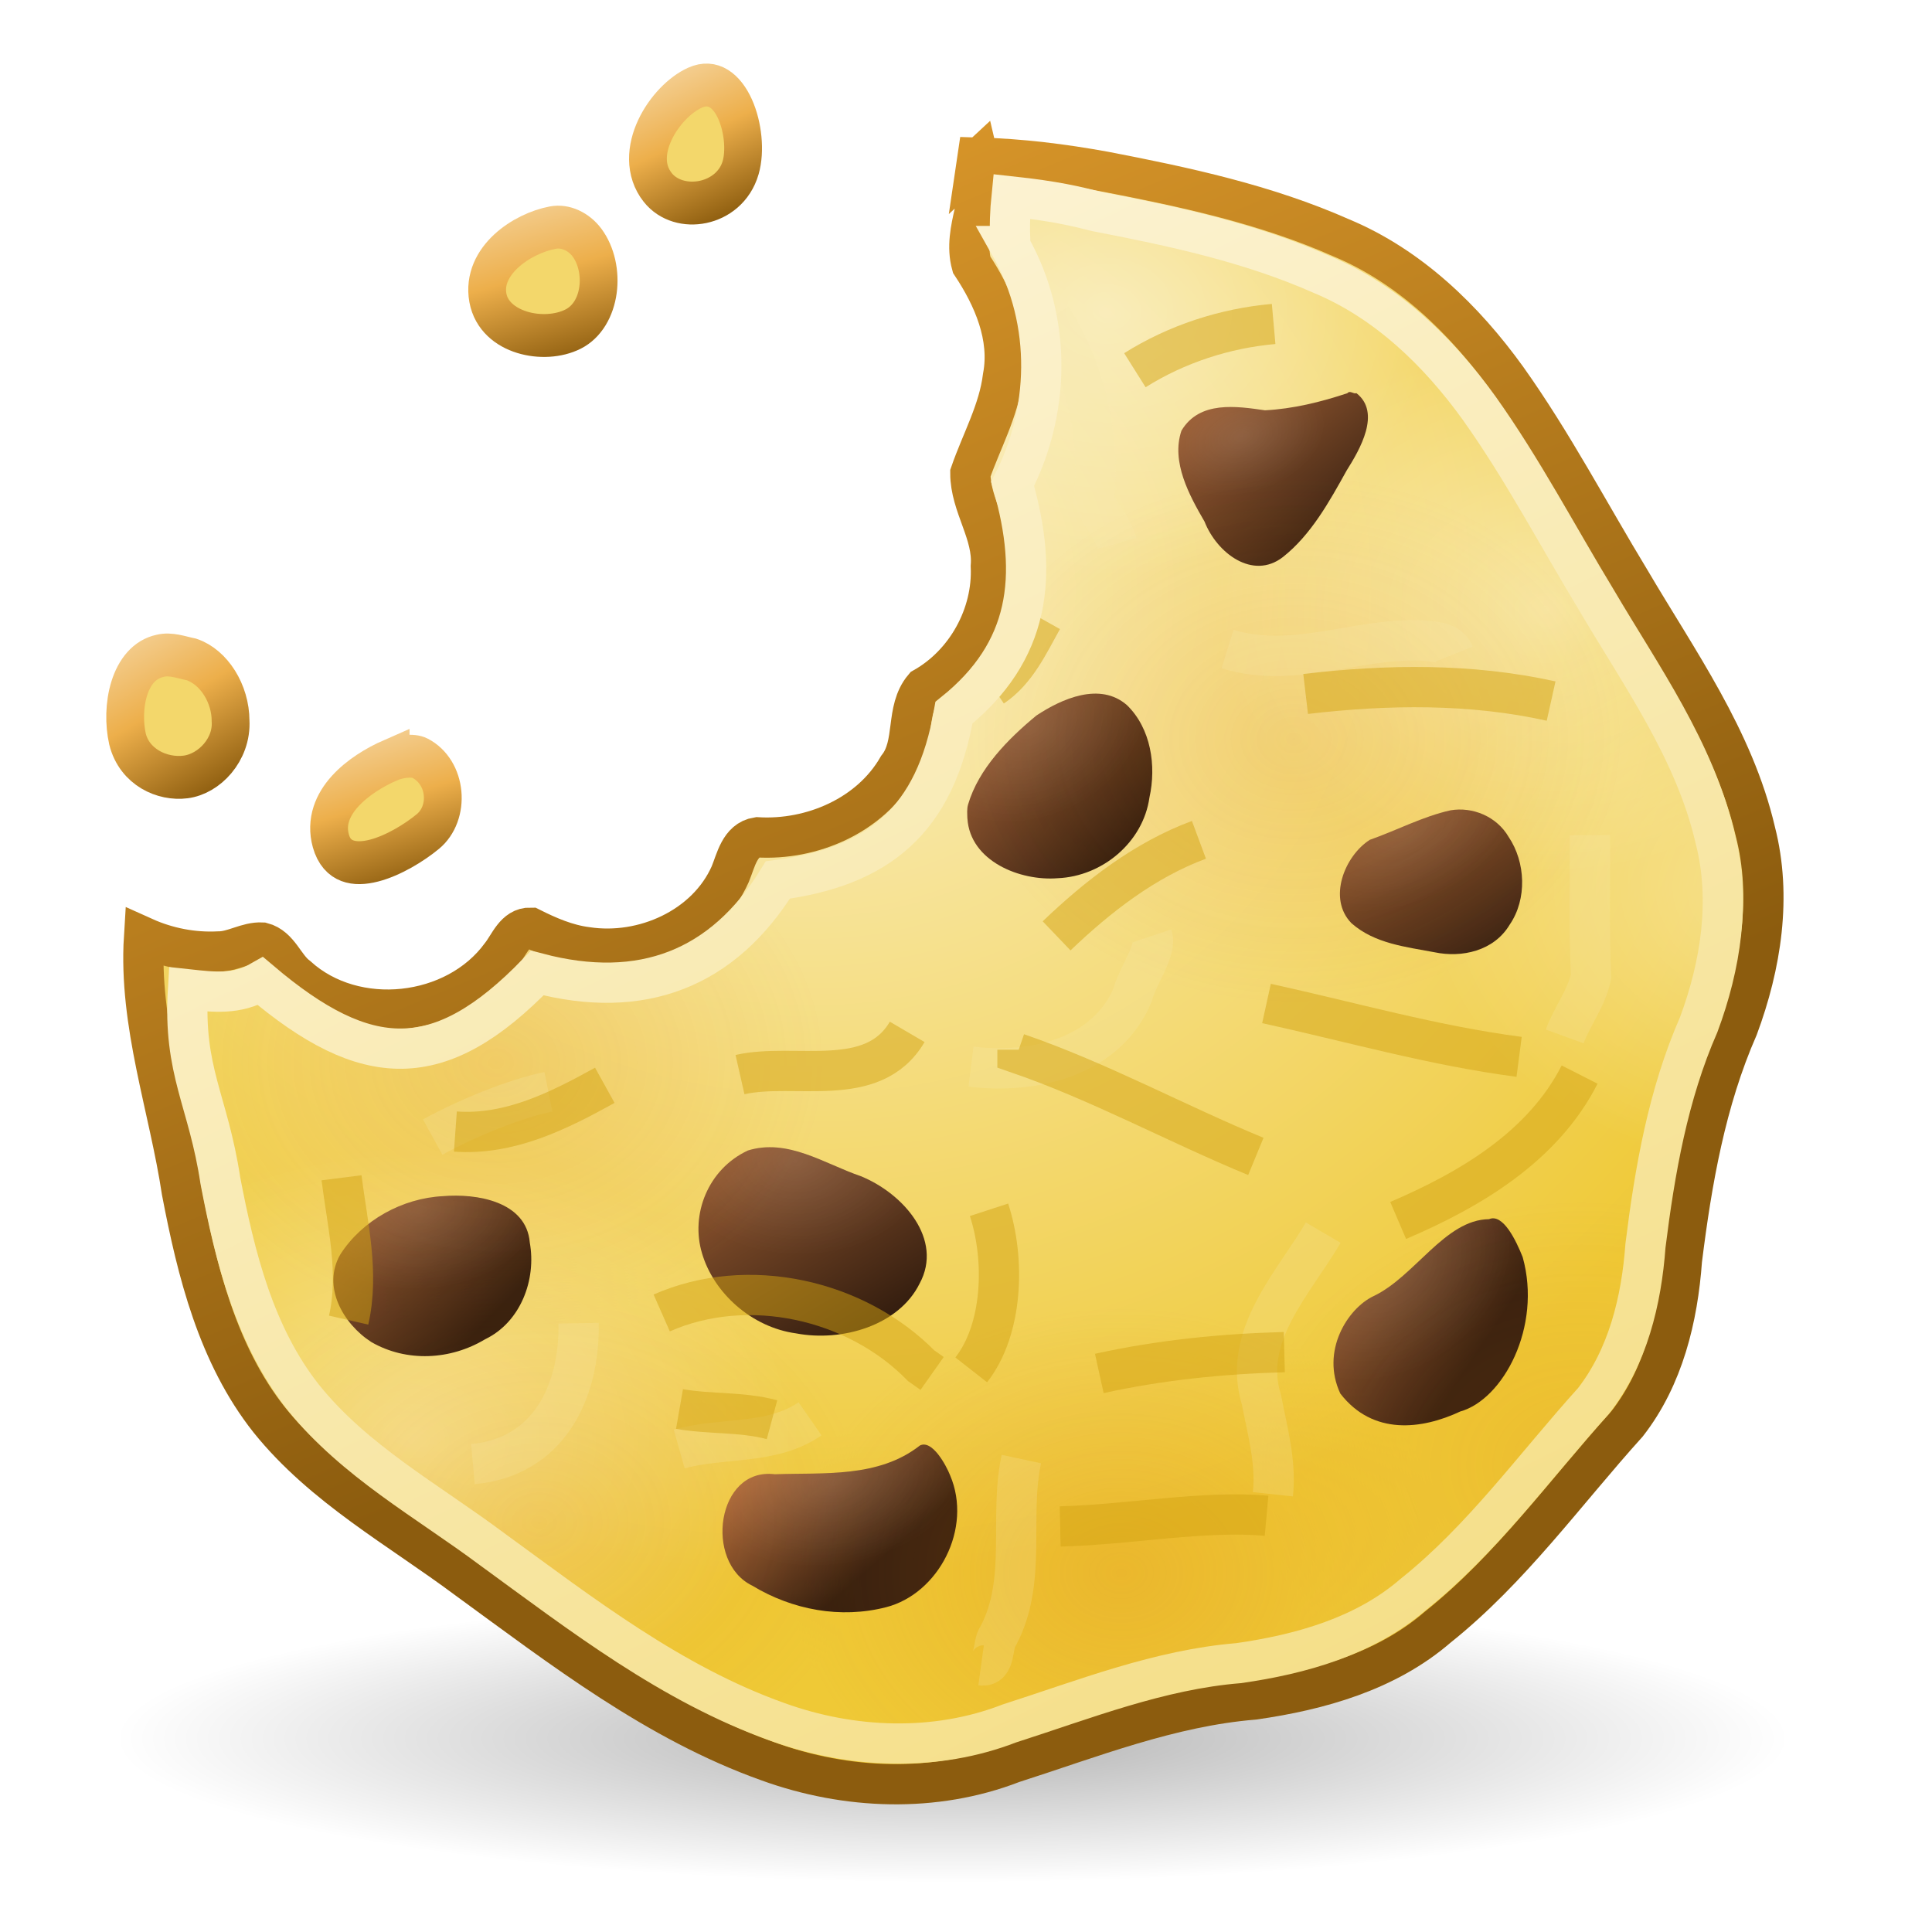 <?xml version="1.0" encoding="UTF-8" standalone="no"?>
<!-- Created with Inkscape (http://www.inkscape.org/) -->

<svg
   xmlns:dc="http://purl.org/dc/elements/1.1/"
   xmlns:cc="http://creativecommons.org/ns#"
   xmlns:rdf="http://www.w3.org/1999/02/22-rdf-syntax-ns#"
   xmlns:svg="http://www.w3.org/2000/svg"
   xmlns="http://www.w3.org/2000/svg"
   xmlns:xlink="http://www.w3.org/1999/xlink"
   xmlns:sodipodi="http://sodipodi.sourceforge.net/DTD/sodipodi-0.dtd"
   xmlns:inkscape="http://www.inkscape.org/namespaces/inkscape"
   width="48"
   height="48"
   id="svg2"
   version="1.1"
   inkscape:version="0.47pre4 r22446"
   sodipodi:docname="cookie.svg"
   enable-background="new"
   inkscape:export-filename="/home/nyall/Desktop/test.png"
   inkscape:export-xdpi="180"
   inkscape:export-ydpi="180">
  <sodipodi:namedview
     id="base"
     pagecolor="#ffffff"
     bordercolor="#666666"
     borderopacity="1.0"
     inkscape:pageopacity="0.0"
     inkscape:pageshadow="2"
     inkscape:zoom="5.6568542"
     inkscape:cx="12.204188"
     inkscape:cy="26.881926"
     inkscape:document-units="px"
     inkscape:current-layer="layer8"
     showgrid="false"
     inkscape:window-width="1024"
     inkscape:window-height="525"
     inkscape:window-x="0"
     inkscape:window-y="25"
     inkscape:window-maximized="1"
     inkscape:snap-grids="false"
     inkscape:snap-to-guides="false"
     inkscape:snap-nodes="false">
    <inkscape:grid
       type="xygrid"
       id="grid2965" />
  </sodipodi:namedview>
  <defs
     id="defs4">
    <linearGradient
       id="linearGradient4281">
      <stop
         style="stop-color:#f6d8a7;stop-opacity:1;"
         offset="0"
         id="stop4283" />
      <stop
         id="stop4295"
         offset="0.5"
         style="stop-color:#edaf4b;stop-opacity:1;" />
      <stop
         style="stop-color:#8c5c0e;stop-opacity:1;"
         offset="1"
         id="stop4285" />
    </linearGradient>
    <linearGradient
       id="linearGradient4214">
      <stop
         id="stop4216"
         offset="0"
         style="stop-color:#ffffff;stop-opacity:1;" />
      <stop
         id="stop4218"
         offset="1"
         style="stop-color:#ffffff;stop-opacity:0;" />
    </linearGradient>
    <linearGradient
       id="linearGradient4118">
      <stop
         style="stop-color:#a86639;stop-opacity:1"
         offset="0"
         id="stop4120" />
      <stop
         style="stop-color:#351e0f;stop-opacity:1"
         offset="1"
         id="stop4122" />
    </linearGradient>
    <linearGradient
       id="linearGradient3822">
      <stop
         style="stop-color:#000000;stop-opacity:1;"
         offset="0"
         id="stop3824" />
      <stop
         style="stop-color:#000000;stop-opacity:0;"
         offset="1"
         id="stop3826" />
    </linearGradient>
    <linearGradient
       id="linearGradient3789">
      <stop
         style="stop-color:#fdf6de;stop-opacity:1;"
         offset="0"
         id="stop3791" />
      <stop
         style="stop-color:#f5df89;stop-opacity:1;"
         offset="1"
         id="stop3793" />
    </linearGradient>
    <linearGradient
       id="linearGradient3739">
      <stop
         style="stop-color:#eaa330;stop-opacity:1;"
         offset="0"
         id="stop3741" />
      <stop
         style="stop-color:#8c5c0e;stop-opacity:1;"
         offset="1"
         id="stop3743" />
    </linearGradient>
    <linearGradient
       id="linearGradient4104">
      <stop
         style="stop-color:#ffffff;stop-opacity:1;"
         offset="0"
         id="stop4106" />
      <stop
         style="stop-color:#ffffff;stop-opacity:0;"
         offset="1"
         id="stop4108" />
    </linearGradient>
    <inkscape:perspective
       id="perspective10"
       inkscape:persp3d-origin="372.04724 : 350.78739 : 1"
       inkscape:vp_z="744.09448 : 526.18109 : 1"
       inkscape:vp_y="0 : 1000 : 0"
       inkscape:vp_x="0 : 526.18109 : 1"
       sodipodi:type="inkscape:persp3d" />
    <clipPath
       id="clipPath">
      <path
         d="m 668.571,515.219 a 280,280 0 1 1 -560,0 280,280 0 1 1 560,0 z"
         sodipodi:ry="280"
         sodipodi:rx="280"
         sodipodi:cy="515.2193"
         sodipodi:cx="388.57144"
         id="path2816"
         style="fill:#ff0000;fill-rule:evenodd;stroke:#000000;stroke-width:1px;stroke-linecap:butt;stroke-linejoin:miter;stroke-opacity:1"
         sodipodi:type="arc" />
    </clipPath>
    <filter
       y="-0.5"
       x="-0.5"
       width="10"
       height="2"
       id="filter"
       color-interpolation-filters="sRGB">
      <feGaussianBlur
         id="feGaussianBlur3169"
         stdDeviation="50.0" />
    </filter>
    <inkscape:perspective
       id="perspective3981"
       inkscape:persp3d-origin="0.5 : 0.33333333 : 1"
       inkscape:vp_z="1 : 0.5 : 1"
       inkscape:vp_y="0 : 1000 : 0"
       inkscape:vp_x="0 : 0.5 : 1"
       sodipodi:type="inkscape:persp3d" />
    <inkscape:perspective
       id="perspective3981-3"
       inkscape:persp3d-origin="0.5 : 0.33333333 : 1"
       inkscape:vp_z="1 : 0.5 : 1"
       inkscape:vp_y="0 : 1000 : 0"
       inkscape:vp_x="0 : 0.5 : 1"
       sodipodi:type="inkscape:persp3d" />
    <inkscape:perspective
       id="perspective3981-4"
       inkscape:persp3d-origin="0.5 : 0.33333333 : 1"
       inkscape:vp_z="1 : 0.5 : 1"
       inkscape:vp_y="0 : 1000 : 0"
       inkscape:vp_x="0 : 0.5 : 1"
       sodipodi:type="inkscape:persp3d" />
    <inkscape:perspective
       id="perspective3981-5"
       inkscape:persp3d-origin="0.5 : 0.33333333 : 1"
       inkscape:vp_z="1 : 0.5 : 1"
       inkscape:vp_y="0 : 1000 : 0"
       inkscape:vp_x="0 : 0.5 : 1"
       sodipodi:type="inkscape:persp3d" />
    <inkscape:perspective
       id="perspective4030"
       inkscape:persp3d-origin="0.5 : 0.33333333 : 1"
       inkscape:vp_z="1 : 0.5 : 1"
       inkscape:vp_y="0 : 1000 : 0"
       inkscape:vp_x="0 : 0.5 : 1"
       sodipodi:type="inkscape:persp3d" />
    <inkscape:perspective
       id="perspective4030-3"
       inkscape:persp3d-origin="0.5 : 0.33333333 : 1"
       inkscape:vp_z="1 : 0.5 : 1"
       inkscape:vp_y="0 : 1000 : 0"
       inkscape:vp_x="0 : 0.5 : 1"
       sodipodi:type="inkscape:persp3d" />
    <inkscape:perspective
       id="perspective4070"
       inkscape:persp3d-origin="0.5 : 0.33333333 : 1"
       inkscape:vp_z="1 : 0.5 : 1"
       inkscape:vp_y="0 : 1000 : 0"
       inkscape:vp_x="0 : 0.5 : 1"
       sodipodi:type="inkscape:persp3d" />
    <inkscape:perspective
       id="perspective4070-8"
       inkscape:persp3d-origin="0.5 : 0.33333333 : 1"
       inkscape:vp_z="1 : 0.5 : 1"
       inkscape:vp_y="0 : 1000 : 0"
       inkscape:vp_x="0 : 0.5 : 1"
       sodipodi:type="inkscape:persp3d" />
    <inkscape:perspective
       id="perspective4070-85"
       inkscape:persp3d-origin="0.5 : 0.33333333 : 1"
       inkscape:vp_z="1 : 0.5 : 1"
       inkscape:vp_y="0 : 1000 : 0"
       inkscape:vp_x="0 : 0.5 : 1"
       sodipodi:type="inkscape:persp3d" />
    <radialGradient
       inkscape:collect="always"
       xlink:href="#linearGradient4104"
       id="radialGradient4110"
       cx="20.446"
       cy="20.143"
       fx="20.446"
       fy="20.143"
       r="18.304"
       gradientTransform="matrix(1,0,0,0.966,0,0.688)"
       gradientUnits="userSpaceOnUse" />
    <inkscape:perspective
       id="perspective4120"
       inkscape:persp3d-origin="0.5 : 0.33333333 : 1"
       inkscape:vp_z="1 : 0.5 : 1"
       inkscape:vp_y="0 : 1000 : 0"
       inkscape:vp_x="0 : 0.5 : 1"
       sodipodi:type="inkscape:persp3d" />
    <radialGradient
       inkscape:collect="always"
       xlink:href="#linearGradient4104-9"
       id="radialGradient4110-0"
       cx="20.446"
       cy="20.143"
       fx="20.446"
       fy="20.143"
       r="18.304"
       gradientTransform="matrix(1,0,0,0.966,0,0.688)"
       gradientUnits="userSpaceOnUse" />
    <linearGradient
       id="linearGradient4104-9">
      <stop
         style="stop-color:#ffffff;stop-opacity:1;"
         offset="0"
         id="stop4106-6" />
      <stop
         style="stop-color:#ffffff;stop-opacity:0;"
         offset="1"
         id="stop4108-7" />
    </linearGradient>
    <radialGradient
       r="18.304"
       fy="20.143"
       fx="20.446"
       cy="20.143"
       cx="20.446"
       gradientTransform="matrix(1,0,0,0.966,0,0.688)"
       gradientUnits="userSpaceOnUse"
       id="radialGradient4129"
       xlink:href="#linearGradient4104-9"
       inkscape:collect="always" />
    <inkscape:perspective
       id="perspective4158"
       inkscape:persp3d-origin="0.5 : 0.33333333 : 1"
       inkscape:vp_z="1 : 0.5 : 1"
       inkscape:vp_y="0 : 1000 : 0"
       inkscape:vp_x="0 : 0.5 : 1"
       sodipodi:type="inkscape:persp3d" />
    <radialGradient
       r="18.304"
       fy="20.143"
       fx="20.446"
       cy="20.143"
       cx="20.446"
       gradientTransform="matrix(1,0,0,0.966,0,0.688)"
       gradientUnits="userSpaceOnUse"
       id="radialGradient4129-6"
       xlink:href="#linearGradient4104-9-4"
       inkscape:collect="always" />
    <linearGradient
       id="linearGradient4104-9-4">
      <stop
         style="stop-color:#ffffff;stop-opacity:1;"
         offset="0"
         id="stop4106-6-2" />
      <stop
         style="stop-color:#ffffff;stop-opacity:0;"
         offset="1"
         id="stop4108-7-2" />
    </linearGradient>
    <radialGradient
       r="18.304"
       fy="20.143"
       fx="20.446"
       cy="20.143"
       cx="20.446"
       gradientTransform="matrix(1,0,0,0.966,0,0.688)"
       gradientUnits="userSpaceOnUse"
       id="radialGradient4167"
       xlink:href="#linearGradient4104-9-4"
       inkscape:collect="always" />
    <inkscape:perspective
       id="perspective4158-6"
       inkscape:persp3d-origin="0.5 : 0.33333333 : 1"
       inkscape:vp_z="1 : 0.5 : 1"
       inkscape:vp_y="0 : 1000 : 0"
       inkscape:vp_x="0 : 0.5 : 1"
       sodipodi:type="inkscape:persp3d" />
    <radialGradient
       r="18.304"
       fy="20.143"
       fx="20.446"
       cy="20.143"
       cx="20.446"
       gradientTransform="matrix(1,0,0,0.966,0,0.688)"
       gradientUnits="userSpaceOnUse"
       id="radialGradient4129-1"
       xlink:href="#linearGradient4104-9-8"
       inkscape:collect="always" />
    <linearGradient
       id="linearGradient4104-9-8">
      <stop
         style="stop-color:#ffffff;stop-opacity:1;"
         offset="0"
         id="stop4106-6-5" />
      <stop
         style="stop-color:#ffffff;stop-opacity:0;"
         offset="1"
         id="stop4108-7-1" />
    </linearGradient>
    <radialGradient
       r="18.304"
       fy="20.143"
       fx="20.446"
       cy="20.143"
       cx="20.446"
       gradientTransform="matrix(1,0,0,0.966,0,0.688)"
       gradientUnits="userSpaceOnUse"
       id="radialGradient4167-1"
       xlink:href="#linearGradient4104-9-8"
       inkscape:collect="always" />
    <inkscape:perspective
       id="perspective4158-0"
       inkscape:persp3d-origin="0.5 : 0.33333333 : 1"
       inkscape:vp_z="1 : 0.5 : 1"
       inkscape:vp_y="0 : 1000 : 0"
       inkscape:vp_x="0 : 0.5 : 1"
       sodipodi:type="inkscape:persp3d" />
    <radialGradient
       r="18.304"
       fy="20.143"
       fx="20.446"
       cy="20.143"
       cx="20.446"
       gradientTransform="matrix(1,0,0,0.966,0,0.688)"
       gradientUnits="userSpaceOnUse"
       id="radialGradient4129-64"
       xlink:href="#linearGradient4104-9-47"
       inkscape:collect="always" />
    <linearGradient
       id="linearGradient4104-9-47">
      <stop
         style="stop-color:#ffffff;stop-opacity:1;"
         offset="0"
         id="stop4106-6-53" />
      <stop
         style="stop-color:#ffffff;stop-opacity:0;"
         offset="1"
         id="stop4108-7-8" />
    </linearGradient>
    <radialGradient
       r="18.304"
       fy="20.143"
       fx="20.446"
       cy="20.143"
       cx="20.446"
       gradientTransform="matrix(1,0,0,0.966,0,0.688)"
       gradientUnits="userSpaceOnUse"
       id="radialGradient4167-2"
       xlink:href="#linearGradient4104-9-47"
       inkscape:collect="always" />
    <inkscape:perspective
       id="perspective4158-64"
       inkscape:persp3d-origin="0.5 : 0.33333333 : 1"
       inkscape:vp_z="1 : 0.5 : 1"
       inkscape:vp_y="0 : 1000 : 0"
       inkscape:vp_x="0 : 0.5 : 1"
       sodipodi:type="inkscape:persp3d" />
    <radialGradient
       r="18.304"
       fy="20.143"
       fx="20.446"
       cy="20.143"
       cx="20.446"
       gradientTransform="matrix(1,0,0,0.966,0,0.688)"
       gradientUnits="userSpaceOnUse"
       id="radialGradient4129-5"
       xlink:href="#linearGradient4104-9-83"
       inkscape:collect="always" />
    <linearGradient
       id="linearGradient4104-9-83">
      <stop
         style="stop-color:#cdab28;stop-opacity:1;"
         offset="0"
         id="stop4106-6-1" />
      <stop
         style="stop-color:#cdab28;stop-opacity:0;"
         offset="1"
         id="stop4108-7-22" />
    </linearGradient>
    <radialGradient
       r="18.304"
       fy="20.143"
       fx="20.446"
       cy="20.143"
       cx="20.446"
       gradientTransform="matrix(1,0,0,0.966,0,0.688)"
       gradientUnits="userSpaceOnUse"
       id="radialGradient4167-9"
       xlink:href="#linearGradient4104-9-83"
       inkscape:collect="always" />
    <inkscape:perspective
       id="perspective4253"
       inkscape:persp3d-origin="0.5 : 0.33333333 : 1"
       inkscape:vp_z="1 : 0.5 : 1"
       inkscape:vp_y="0 : 1000 : 0"
       inkscape:vp_x="0 : 0.5 : 1"
       sodipodi:type="inkscape:persp3d" />
    <radialGradient
       r="18.304"
       fy="20.143"
       fx="20.446"
       cy="20.143"
       cx="20.446"
       gradientTransform="matrix(1,0,0,0.966,0,0.688)"
       gradientUnits="userSpaceOnUse"
       id="radialGradient4167-9-0"
       xlink:href="#linearGradient4104-9-83-3"
       inkscape:collect="always" />
    <linearGradient
       id="linearGradient4104-9-83-3">
      <stop
         style="stop-color:#cdab28;stop-opacity:1;"
         offset="0"
         id="stop4106-6-1-2" />
      <stop
         style="stop-color:#cdab28;stop-opacity:0;"
         offset="1"
         id="stop4108-7-22-3" />
    </linearGradient>
    <inkscape:perspective
       id="perspective4253-9"
       inkscape:persp3d-origin="0.5 : 0.33333333 : 1"
       inkscape:vp_z="1 : 0.5 : 1"
       inkscape:vp_y="0 : 1000 : 0"
       inkscape:vp_x="0 : 0.5 : 1"
       sodipodi:type="inkscape:persp3d" />
    <radialGradient
       r="18.304"
       fy="20.143"
       fx="20.446"
       cy="20.143"
       cx="20.446"
       gradientTransform="matrix(1,0,0,0.966,0,0.688)"
       gradientUnits="userSpaceOnUse"
       id="radialGradient4167-9-4"
       xlink:href="#linearGradient4104-9-83-8"
       inkscape:collect="always" />
    <linearGradient
       id="linearGradient4104-9-83-8">
      <stop
         style="stop-color:#cdab28;stop-opacity:1;"
         offset="0"
         id="stop4106-6-1-23" />
      <stop
         style="stop-color:#cdab28;stop-opacity:0;"
         offset="1"
         id="stop4108-7-22-6" />
    </linearGradient>
    <inkscape:perspective
       id="perspective4253-4"
       inkscape:persp3d-origin="0.5 : 0.33333333 : 1"
       inkscape:vp_z="1 : 0.5 : 1"
       inkscape:vp_y="0 : 1000 : 0"
       inkscape:vp_x="0 : 0.5 : 1"
       sodipodi:type="inkscape:persp3d" />
    <radialGradient
       r="18.304"
       fy="20.143"
       fx="20.446"
       cy="20.143"
       cx="20.446"
       gradientTransform="matrix(1,0,0,0.966,0,0.688)"
       gradientUnits="userSpaceOnUse"
       id="radialGradient4167-9-08"
       xlink:href="#linearGradient4104-9-83-1"
       inkscape:collect="always" />
    <linearGradient
       id="linearGradient4104-9-83-1">
      <stop
         style="stop-color:#cdab28;stop-opacity:1;"
         offset="0"
         id="stop4106-6-1-1" />
      <stop
         style="stop-color:#cdab28;stop-opacity:0;"
         offset="1"
         id="stop4108-7-22-9" />
    </linearGradient>
    <radialGradient
       r="18.304"
       fy="20.143"
       fx="20.446"
       cy="20.143"
       cx="20.446"
       gradientTransform="matrix(1,0,0,0.966,0,0.688)"
       gradientUnits="userSpaceOnUse"
       id="radialGradient4262-9"
       xlink:href="#linearGradient4104-9-83-1"
       inkscape:collect="always" />
    <inkscape:perspective
       id="perspective4253-99"
       inkscape:persp3d-origin="0.5 : 0.33333333 : 1"
       inkscape:vp_z="1 : 0.5 : 1"
       inkscape:vp_y="0 : 1000 : 0"
       inkscape:vp_x="0 : 0.5 : 1"
       sodipodi:type="inkscape:persp3d" />
    <radialGradient
       r="18.304"
       fy="20.143"
       fx="20.446"
       cy="20.143"
       cx="20.446"
       gradientTransform="matrix(1,0,0,0.966,0,0.688)"
       gradientUnits="userSpaceOnUse"
       id="radialGradient4167-9-1"
       xlink:href="#linearGradient4104-9-83-2"
       inkscape:collect="always" />
    <linearGradient
       id="linearGradient4104-9-83-2">
      <stop
         style="stop-color:#cdab28;stop-opacity:1;"
         offset="0"
         id="stop4106-6-1-6" />
      <stop
         style="stop-color:#cdab28;stop-opacity:0;"
         offset="1"
         id="stop4108-7-22-4" />
    </linearGradient>
    <inkscape:perspective
       id="perspective4349"
       inkscape:persp3d-origin="0.5 : 0.33333333 : 1"
       inkscape:vp_z="1 : 0.5 : 1"
       inkscape:vp_y="0 : 1000 : 0"
       inkscape:vp_x="0 : 0.5 : 1"
       sodipodi:type="inkscape:persp3d" />
    <radialGradient
       r="18.304"
       fy="20.143"
       fx="20.446"
       cy="20.143"
       cx="20.446"
       gradientTransform="matrix(1,0,0,0.966,0,0.688)"
       gradientUnits="userSpaceOnUse"
       id="radialGradient4262-0-3"
       xlink:href="#linearGradient4104-9-83-1-7"
       inkscape:collect="always" />
    <linearGradient
       id="linearGradient4104-9-83-8-0">
      <stop
         style="stop-color:#cdab28;stop-opacity:1;"
         offset="0"
         id="stop4106-6-1-23-2" />
      <stop
         style="stop-color:#cdab28;stop-opacity:0;"
         offset="1"
         id="stop4108-7-22-6-5" />
    </linearGradient>
    <radialGradient
       r="18.304"
       fy="20.143"
       fx="20.446"
       cy="20.143"
       cx="20.446"
       gradientTransform="matrix(1,0,0,0.966,0,0.688)"
       gradientUnits="userSpaceOnUse"
       id="radialGradient4262-98"
       xlink:href="#linearGradient4104-9-83-3-2"
       inkscape:collect="always" />
    <linearGradient
       id="linearGradient4104-9-83-3-2">
      <stop
         style="stop-color:#cdab28;stop-opacity:1;"
         offset="0"
         id="stop4106-6-1-2-3" />
      <stop
         style="stop-color:#cdab28;stop-opacity:0;"
         offset="1"
         id="stop4108-7-22-3-8" />
    </linearGradient>
    <radialGradient
       r="18.304"
       fy="20.143"
       fx="20.446"
       cy="20.143"
       cx="20.446"
       gradientTransform="matrix(1,0,0,0.966,0,0.688)"
       gradientUnits="userSpaceOnUse"
       id="radialGradient4262-7-6"
       xlink:href="#linearGradient4104-9-83-1-7"
       inkscape:collect="always" />
    <linearGradient
       id="linearGradient4104-9-83-2-1">
      <stop
         style="stop-color:#cdab28;stop-opacity:1;"
         offset="0"
         id="stop4106-6-1-6-6" />
      <stop
         style="stop-color:#cdab28;stop-opacity:0;"
         offset="1"
         id="stop4108-7-22-4-6" />
    </linearGradient>
    <radialGradient
       r="18.304"
       fy="20.143"
       fx="20.446"
       cy="20.143"
       cx="20.446"
       gradientTransform="matrix(1,0,0,0.966,0,0.688)"
       gradientUnits="userSpaceOnUse"
       id="radialGradient4368"
       xlink:href="#linearGradient4104-9-83-1-7"
       inkscape:collect="always" />
    <inkscape:perspective
       id="perspective4417"
       inkscape:persp3d-origin="0.5 : 0.33333333 : 1"
       inkscape:vp_z="1 : 0.5 : 1"
       inkscape:vp_y="0 : 1000 : 0"
       inkscape:vp_x="0 : 0.5 : 1"
       sodipodi:type="inkscape:persp3d" />
    <radialGradient
       r="18.304"
       fy="20.143"
       fx="20.446"
       cy="20.143"
       cx="20.446"
       gradientTransform="matrix(1,0,0,0.966,0,0.688)"
       gradientUnits="userSpaceOnUse"
       id="radialGradient4167-9-00"
       xlink:href="#linearGradient4104-9-83-0"
       inkscape:collect="always" />
    <linearGradient
       id="linearGradient4104-9-83-0">
      <stop
         style="stop-color:#cdab28;stop-opacity:1;"
         offset="0"
         id="stop4106-6-1-8" />
      <stop
         style="stop-color:#cdab28;stop-opacity:0;"
         offset="1"
         id="stop4108-7-22-1" />
    </linearGradient>
    <radialGradient
       r="18.304"
       fy="20.143"
       fx="20.446"
       cy="20.143"
       cx="20.446"
       gradientTransform="matrix(1,0,0,0.966,0,0.688)"
       gradientUnits="userSpaceOnUse"
       id="radialGradient4426"
       xlink:href="#linearGradient4104-9-83-1-7"
       inkscape:collect="always" />
    <inkscape:perspective
       id="perspective4455"
       inkscape:persp3d-origin="0.5 : 0.33333333 : 1"
       inkscape:vp_z="1 : 0.5 : 1"
       inkscape:vp_y="0 : 1000 : 0"
       inkscape:vp_x="0 : 0.5 : 1"
       sodipodi:type="inkscape:persp3d" />
    <radialGradient
       r="18.304"
       fy="20.143"
       fx="20.446"
       cy="20.143"
       cx="20.446"
       gradientTransform="matrix(1,0,0,0.966,0,0.688)"
       gradientUnits="userSpaceOnUse"
       id="radialGradient4129-9"
       xlink:href="#linearGradient4104-9-5"
       inkscape:collect="always" />
    <linearGradient
       id="linearGradient4104-9-5">
      <stop
         style="stop-color:#ffffff;stop-opacity:1;"
         offset="0"
         id="stop4106-6-0" />
      <stop
         style="stop-color:#ffffff;stop-opacity:0;"
         offset="1"
         id="stop4108-7-3" />
    </linearGradient>
    <radialGradient
       r="18.304"
       fy="20.143"
       fx="20.446"
       cy="20.143"
       cx="20.446"
       gradientTransform="matrix(1,0,0,0.966,0,0.688)"
       gradientUnits="userSpaceOnUse"
       id="radialGradient4167-2-7"
       xlink:href="#linearGradient4104-9-47-0"
       inkscape:collect="always" />
    <linearGradient
       id="linearGradient4104-9-47-0">
      <stop
         style="stop-color:#ffffff;stop-opacity:1;"
         offset="0"
         id="stop4106-6-53-4" />
      <stop
         style="stop-color:#ffffff;stop-opacity:0;"
         offset="1"
         id="stop4108-7-8-9" />
    </linearGradient>
    <radialGradient
       r="18.304"
       fy="20.143"
       fx="20.446"
       cy="20.143"
       cx="20.446"
       gradientTransform="matrix(1,0,0,0.966,0,0.688)"
       gradientUnits="userSpaceOnUse"
       id="radialGradient4469"
       xlink:href="#linearGradient4104-9-5"
       inkscape:collect="always" />
    <inkscape:perspective
       id="perspective4509"
       inkscape:persp3d-origin="0.5 : 0.33333333 : 1"
       inkscape:vp_z="1 : 0.5 : 1"
       inkscape:vp_y="0 : 1000 : 0"
       inkscape:vp_x="0 : 0.5 : 1"
       sodipodi:type="inkscape:persp3d" />
    <radialGradient
       r="18.304"
       fy="20.143"
       fx="20.446"
       cy="20.143"
       cx="20.446"
       gradientTransform="matrix(1,0,0,0.966,0,0.688)"
       gradientUnits="userSpaceOnUse"
       id="radialGradient4262-9-4"
       xlink:href="#linearGradient4104-9-83-1-7"
       inkscape:collect="always" />
    <linearGradient
       id="linearGradient4104-9-83-1-7">
      <stop
         style="stop-color:#dc7c0d;stop-opacity:1;"
         offset="0"
         id="stop4106-6-1-1-0" />
      <stop
         style="stop-color:#dc7c0d;stop-opacity:0;"
         offset="1"
         id="stop4108-7-22-9-1" />
    </linearGradient>
    <radialGradient
       r="18.304"
       fy="20.143"
       fx="20.446"
       cy="20.143"
       cx="20.446"
       gradientTransform="matrix(1,0,0,0.966,0,0.688)"
       gradientUnits="userSpaceOnUse"
       id="radialGradient4518"
       xlink:href="#linearGradient4104-9-83-1-7"
       inkscape:collect="always" />
    <inkscape:perspective
       id="perspective4547"
       inkscape:persp3d-origin="0.5 : 0.33333333 : 1"
       inkscape:vp_z="1 : 0.5 : 1"
       inkscape:vp_y="0 : 1000 : 0"
       inkscape:vp_x="0 : 0.5 : 1"
       sodipodi:type="inkscape:persp3d" />
    <radialGradient
       r="18.304"
       fy="20.143"
       fx="20.446"
       cy="20.143"
       cx="20.446"
       gradientTransform="matrix(1,0,0,0.966,0,0.688)"
       gradientUnits="userSpaceOnUse"
       id="radialGradient4167-1-1"
       xlink:href="#linearGradient4104-9-8-8"
       inkscape:collect="always" />
    <linearGradient
       id="linearGradient4104-9-8-8">
      <stop
         style="stop-color:#ffffff;stop-opacity:1;"
         offset="0"
         id="stop4106-6-5-1" />
      <stop
         style="stop-color:#ffffff;stop-opacity:0;"
         offset="1"
         id="stop4108-7-1-7" />
    </linearGradient>
    <radialGradient
       r="18.304"
       fy="20.143"
       fx="20.446"
       cy="20.143"
       cx="20.446"
       gradientTransform="matrix(1,0,0,0.966,0,0.688)"
       gradientUnits="userSpaceOnUse"
       id="radialGradient4167-6"
       xlink:href="#linearGradient4104-9-4-8"
       inkscape:collect="always" />
    <linearGradient
       id="linearGradient4104-9-4-8">
      <stop
         style="stop-color:#ffffff;stop-opacity:1;"
         offset="0"
         id="stop4106-6-2-2" />
      <stop
         style="stop-color:#ffffff;stop-opacity:0;"
         offset="1"
         id="stop4108-7-2-4" />
    </linearGradient>
    <radialGradient
       r="18.304"
       fy="20.143"
       fx="20.446"
       cy="20.143"
       cx="20.446"
       gradientTransform="matrix(1,0,0,0.966,0,0.688)"
       gradientUnits="userSpaceOnUse"
       id="radialGradient4561"
       xlink:href="#linearGradient4104-9-4-8"
       inkscape:collect="always" />
    <inkscape:perspective
       id="perspective4600"
       inkscape:persp3d-origin="0.5 : 0.33333333 : 1"
       inkscape:vp_z="1 : 0.5 : 1"
       inkscape:vp_y="0 : 1000 : 0"
       inkscape:vp_x="0 : 0.5 : 1"
       sodipodi:type="inkscape:persp3d" />
    <radialGradient
       inkscape:collect="always"
       xlink:href="#linearGradient4104-7"
       id="radialGradient4110-03"
       cx="20.446"
       cy="20.143"
       fx="20.446"
       fy="20.143"
       r="18.304"
       gradientTransform="matrix(1,0,0,0.966,0,0.688)"
       gradientUnits="userSpaceOnUse" />
    <linearGradient
       id="linearGradient4104-7">
      <stop
         style="stop-color:#ffffff;stop-opacity:1;"
         offset="0"
         id="stop4106-1" />
      <stop
         style="stop-color:#ffffff;stop-opacity:0;"
         offset="1"
         id="stop4108-5" />
    </linearGradient>
    <radialGradient
       r="18.304"
       fy="20.143"
       fx="20.446"
       cy="20.143"
       cx="20.446"
       gradientTransform="matrix(1,0,0,0.966,0,0.688)"
       gradientUnits="userSpaceOnUse"
       id="radialGradient4609"
       xlink:href="#linearGradient4104-7"
       inkscape:collect="always" />
    <inkscape:perspective
       id="perspective4639"
       inkscape:persp3d-origin="0.5 : 0.33333333 : 1"
       inkscape:vp_z="1 : 0.5 : 1"
       inkscape:vp_y="0 : 1000 : 0"
       inkscape:vp_x="0 : 0.5 : 1"
       sodipodi:type="inkscape:persp3d" />
    <inkscape:perspective
       id="perspective4682"
       inkscape:persp3d-origin="0.5 : 0.33333333 : 1"
       inkscape:vp_z="1 : 0.5 : 1"
       inkscape:vp_y="0 : 1000 : 0"
       inkscape:vp_x="0 : 0.5 : 1"
       sodipodi:type="inkscape:persp3d" />
    <linearGradient
       inkscape:collect="always"
       xlink:href="#linearGradient3739"
       id="linearGradient3749"
       x1="15.561"
       y1="-0.878"
       x2="28.4"
       y2="29.801"
       gradientUnits="userSpaceOnUse" />
    <inkscape:perspective
       id="perspective3759"
       inkscape:persp3d-origin="0.5 : 0.33333333 : 1"
       inkscape:vp_z="1 : 0.5 : 1"
       inkscape:vp_y="0 : 1000 : 0"
       inkscape:vp_x="0 : 0.5 : 1"
       sodipodi:type="inkscape:persp3d" />
    <linearGradient
       inkscape:collect="always"
       xlink:href="#linearGradient3739-0"
       id="linearGradient3749-7"
       x1="15.561"
       y1="-0.878"
       x2="28.4"
       y2="29.801"
       gradientUnits="userSpaceOnUse" />
    <linearGradient
       id="linearGradient3739-0">
      <stop
         style="stop-color:#ffe2a3;stop-opacity:1;"
         offset="0"
         id="stop3741-4" />
      <stop
         style="stop-color:#e2a92e;stop-opacity:1;"
         offset="1"
         id="stop3743-9" />
    </linearGradient>
    <linearGradient
       inkscape:collect="always"
       xlink:href="#linearGradient3789"
       id="linearGradient3795"
       x1="9.984"
       y1="4.451"
       x2="29.35"
       y2="43.792"
       gradientUnits="userSpaceOnUse" />
    <inkscape:perspective
       id="perspective3807"
       inkscape:persp3d-origin="0.5 : 0.33333333 : 1"
       inkscape:vp_z="1 : 0.5 : 1"
       inkscape:vp_y="0 : 1000 : 0"
       inkscape:vp_x="0 : 0.5 : 1"
       sodipodi:type="inkscape:persp3d" />
    <radialGradient
       inkscape:collect="always"
       xlink:href="#linearGradient3822"
       id="radialGradient3828"
       cx="24.554"
       cy="43.179"
       fx="24.554"
       fy="43.179"
       r="20.804"
       gradientTransform="matrix(1,0,0,0.172,0,35.766)"
       gradientUnits="userSpaceOnUse" />
    <inkscape:perspective
       id="perspective3838"
       inkscape:persp3d-origin="0.5 : 0.33333333 : 1"
       inkscape:vp_z="1 : 0.5 : 1"
       inkscape:vp_y="0 : 1000 : 0"
       inkscape:vp_x="0 : 0.5 : 1"
       sodipodi:type="inkscape:persp3d" />
    <linearGradient
       id="linearGradient3789-3">
      <stop
         style="stop-color:#fdf7e3;stop-opacity:1;"
         offset="0"
         id="stop3791-1" />
      <stop
         style="stop-color:#f1d052;stop-opacity:1;"
         offset="1"
         id="stop3793-3" />
    </linearGradient>
    <linearGradient
       id="linearGradient3739-7">
      <stop
         style="stop-color:#ffe2a3;stop-opacity:1;"
         offset="0"
         id="stop3741-1" />
      <stop
         style="stop-color:#e2a92e;stop-opacity:1;"
         offset="1"
         id="stop3743-7" />
    </linearGradient>
    <linearGradient
       id="linearGradient4104-9-83-1-7-6">
      <stop
         style="stop-color:#dc7c0d;stop-opacity:1;"
         offset="0"
         id="stop4106-6-1-1-0-1" />
      <stop
         style="stop-color:#dc7c0d;stop-opacity:0;"
         offset="1"
         id="stop4108-7-22-9-1-0" />
    </linearGradient>
    <linearGradient
       id="linearGradient3855">
      <stop
         style="stop-color:#dc7c0d;stop-opacity:1;"
         offset="0"
         id="stop3857" />
      <stop
         style="stop-color:#dc7c0d;stop-opacity:0;"
         offset="1"
         id="stop3859" />
    </linearGradient>
    <linearGradient
       id="linearGradient3862">
      <stop
         style="stop-color:#dc7c0d;stop-opacity:1;"
         offset="0"
         id="stop3864" />
      <stop
         style="stop-color:#dc7c0d;stop-opacity:0;"
         offset="1"
         id="stop3866" />
    </linearGradient>
    <linearGradient
       id="linearGradient3869">
      <stop
         style="stop-color:#dc7c0d;stop-opacity:1;"
         offset="0"
         id="stop3871" />
      <stop
         style="stop-color:#dc7c0d;stop-opacity:0;"
         offset="1"
         id="stop3873" />
    </linearGradient>
    <linearGradient
       id="linearGradient3876">
      <stop
         style="stop-color:#dc7c0d;stop-opacity:1;"
         offset="0"
         id="stop3878" />
      <stop
         style="stop-color:#dc7c0d;stop-opacity:0;"
         offset="1"
         id="stop3880" />
    </linearGradient>
    <linearGradient
       id="linearGradient4104-9-8-8-9">
      <stop
         style="stop-color:#ffffff;stop-opacity:1;"
         offset="0"
         id="stop4106-6-5-1-6" />
      <stop
         style="stop-color:#ffffff;stop-opacity:0;"
         offset="1"
         id="stop4108-7-1-7-5" />
    </linearGradient>
    <linearGradient
       id="linearGradient4104-9-4-8-3">
      <stop
         style="stop-color:#ffffff;stop-opacity:1;"
         offset="0"
         id="stop4106-6-2-2-7" />
      <stop
         style="stop-color:#ffffff;stop-opacity:0;"
         offset="1"
         id="stop4108-7-2-4-0" />
    </linearGradient>
    <linearGradient
       id="linearGradient4104-9-47-0-0">
      <stop
         style="stop-color:#ffffff;stop-opacity:1;"
         offset="0"
         id="stop4106-6-53-4-7" />
      <stop
         style="stop-color:#ffffff;stop-opacity:0;"
         offset="1"
         id="stop4108-7-8-9-2" />
    </linearGradient>
    <linearGradient
       id="linearGradient4104-9-5-4">
      <stop
         style="stop-color:#ffffff;stop-opacity:1;"
         offset="0"
         id="stop4106-6-0-2" />
      <stop
         style="stop-color:#ffffff;stop-opacity:0;"
         offset="1"
         id="stop4108-7-3-5" />
    </linearGradient>
    <radialGradient
       inkscape:collect="always"
       xlink:href="#linearGradient3822-3"
       id="radialGradient3828-7"
       cx="24.554"
       cy="43.179"
       fx="24.554"
       fy="43.179"
       r="20.804"
       gradientTransform="matrix(1,0,0,0.172,0,35.766)"
       gradientUnits="userSpaceOnUse" />
    <linearGradient
       id="linearGradient3822-3">
      <stop
         style="stop-color:#000000;stop-opacity:1;"
         offset="0"
         id="stop3824-8" />
      <stop
         style="stop-color:#000000;stop-opacity:0;"
         offset="1"
         id="stop3826-9" />
    </linearGradient>
    <inkscape:perspective
       id="perspective4073"
       inkscape:persp3d-origin="0.5 : 0.33333333 : 1"
       inkscape:vp_z="1 : 0.5 : 1"
       inkscape:vp_y="0 : 1000 : 0"
       inkscape:vp_x="0 : 0.5 : 1"
       sodipodi:type="inkscape:persp3d" />
    <inkscape:perspective
       id="perspective4073-5"
       inkscape:persp3d-origin="0.5 : 0.33333333 : 1"
       inkscape:vp_z="1 : 0.5 : 1"
       inkscape:vp_y="0 : 1000 : 0"
       inkscape:vp_x="0 : 0.5 : 1"
       sodipodi:type="inkscape:persp3d" />
    <inkscape:perspective
       id="perspective4104"
       inkscape:persp3d-origin="0.5 : 0.33333333 : 1"
       inkscape:vp_z="1 : 0.5 : 1"
       inkscape:vp_y="0 : 1000 : 0"
       inkscape:vp_x="0 : 0.5 : 1"
       sodipodi:type="inkscape:persp3d" />
    <linearGradient
       inkscape:collect="always"
       xlink:href="#linearGradient4118"
       id="linearGradient4126"
       x1="29.757"
       y1="9.398"
       x2="33.238"
       y2="13.648"
       gradientUnits="userSpaceOnUse" />
    <linearGradient
       inkscape:collect="always"
       xlink:href="#linearGradient4118"
       id="linearGradient4154"
       x1="24.295"
       y1="17.055"
       x2="28.451"
       y2="20.325"
       gradientUnits="userSpaceOnUse" />
    <linearGradient
       inkscape:collect="always"
       xlink:href="#linearGradient4118"
       id="linearGradient4162"
       x1="34.085"
       y1="18.727"
       x2="37.199"
       y2="24.118"
       gradientUnits="userSpaceOnUse" />
    <linearGradient
       inkscape:collect="always"
       xlink:href="#linearGradient4118"
       id="linearGradient4170"
       x1="18.413"
       y1="26.955"
       x2="21.876"
       y2="32.789"
       gradientUnits="userSpaceOnUse" />
    <linearGradient
       inkscape:collect="always"
       xlink:href="#linearGradient4118"
       id="linearGradient4178"
       x1="9.608"
       y1="28.163"
       x2="13.2"
       y2="31.699"
       gradientUnits="userSpaceOnUse" />
    <linearGradient
       inkscape:collect="always"
       xlink:href="#linearGradient4118"
       id="linearGradient4186"
       x1="18.745"
       y1="36.648"
       x2="21.131"
       y2="39.388"
       gradientUnits="userSpaceOnUse" />
    <linearGradient
       inkscape:collect="always"
       xlink:href="#linearGradient4118"
       id="linearGradient4194"
       x1="33.042"
       y1="30.543"
       x2="36.986"
       y2="33.194"
       gradientUnits="userSpaceOnUse" />
    <radialGradient
       inkscape:collect="always"
       xlink:href="#linearGradient4214"
       id="radialGradient4212"
       cx="30.899"
       cy="10.481"
       fx="30.899"
       fy="10.481"
       r="2.356"
       gradientTransform="matrix(0.861,-0.248,0.166,0.575,2.509,12.48)"
       gradientUnits="userSpaceOnUse" />
    <radialGradient
       inkscape:collect="always"
       xlink:href="#linearGradient4214"
       id="radialGradient4220"
       cx="25.63"
       cy="17.976"
       fx="25.63"
       fy="17.976"
       r="2.299"
       gradientTransform="matrix(1.192,-0.519,0.399,0.916,-12.146,14.865)"
       gradientUnits="userSpaceOnUse" />
    <radialGradient
       inkscape:collect="always"
       xlink:href="#linearGradient4214"
       id="radialGradient4222"
       cx="34.859"
       cy="20.378"
       fx="34.859"
       fy="20.378"
       r="2.264"
       gradientTransform="matrix(1.215,-0.527,0.316,0.728,-13.934,24.167)"
       gradientUnits="userSpaceOnUse" />
    <radialGradient
       inkscape:collect="always"
       xlink:href="#linearGradient4214"
       id="radialGradient4224"
       cx="34.655"
       cy="31.31"
       fx="34.655"
       fy="31.31"
       r="2.414"
       gradientTransform="matrix(1.146,-0.751,0.583,0.891,-23.513,29.625)"
       gradientUnits="userSpaceOnUse" />
    <radialGradient
       inkscape:collect="always"
       xlink:href="#linearGradient4214"
       id="radialGradient4226"
       cx="19.747"
       cy="28.435"
       fx="19.747"
       fy="28.435"
       r="2.836"
       gradientTransform="matrix(1.156,0.062,-0.044,0.824,-1.813,4.193)"
       gradientUnits="userSpaceOnUse" />
    <radialGradient
       inkscape:collect="always"
       xlink:href="#linearGradient4214"
       id="radialGradient4228"
       cx="10.5"
       cy="29.657"
       fx="10.5"
       fy="29.657"
       r="2.459"
       gradientTransform="matrix(1.234,-0.072,0.047,0.809,-3.92,6.812)"
       gradientUnits="userSpaceOnUse" />
    <radialGradient
       inkscape:collect="always"
       xlink:href="#linearGradient4214"
       id="radialGradient4230"
       cx="20.733"
       cy="36.303"
       fx="20.733"
       fy="36.303"
       r="2.916"
       gradientTransform="matrix(1.121,-0.197,0.124,0.704,-7.003,15.319)"
       gradientUnits="userSpaceOnUse" />
    <inkscape:perspective
       id="perspective4245"
       inkscape:persp3d-origin="0.5 : 0.33333333 : 1"
       inkscape:vp_z="1 : 0.5 : 1"
       inkscape:vp_y="0 : 1000 : 0"
       inkscape:vp_x="0 : 0.5 : 1"
       sodipodi:type="inkscape:persp3d" />
    <inkscape:perspective
       id="perspective4245-8"
       inkscape:persp3d-origin="0.5 : 0.33333333 : 1"
       inkscape:vp_z="1 : 0.5 : 1"
       inkscape:vp_y="0 : 1000 : 0"
       inkscape:vp_x="0 : 0.5 : 1"
       sodipodi:type="inkscape:persp3d" />
    <inkscape:perspective
       id="perspective4245-2"
       inkscape:persp3d-origin="0.5 : 0.33333333 : 1"
       inkscape:vp_z="1 : 0.5 : 1"
       inkscape:vp_y="0 : 1000 : 0"
       inkscape:vp_x="0 : 0.5 : 1"
       sodipodi:type="inkscape:persp3d" />
    <linearGradient
       inkscape:collect="always"
       xlink:href="#linearGradient4281"
       id="linearGradient4287"
       x1="12.034"
       y1="4.448"
       x2="15.383"
       y2="11.072"
       gradientUnits="userSpaceOnUse" />
    <linearGradient
       inkscape:collect="always"
       xlink:href="#linearGradient4281"
       id="linearGradient4289"
       x1="13.158"
       y1="4.006"
       x2="14.807"
       y2="10.182"
       gradientUnits="userSpaceOnUse" />
    <linearGradient
       inkscape:collect="always"
       xlink:href="#linearGradient4281"
       id="linearGradient4291"
       x1="14.435"
       y1="4.09"
       x2="16.095"
       y2="10.803"
       gradientUnits="userSpaceOnUse" />
    <linearGradient
       inkscape:collect="always"
       xlink:href="#linearGradient4281"
       id="linearGradient4293"
       x1="12.422"
       y1="4.498"
       x2="14.845"
       y2="10.495"
       gradientUnits="userSpaceOnUse" />
    <filter
       inkscape:collect="always"
       id="filter4735"
       x="-0.475"
       width="1.95"
       y="-1.213"
       height="3.427">
      <feGaussianBlur
         inkscape:collect="always"
         stdDeviation="0.569"
         id="feGaussianBlur4737" />
    </filter>
    <filter
       inkscape:collect="always"
       id="filter4739"
       x="-0.42"
       width="1.84"
       y="-1.82"
       height="4.64">
      <feGaussianBlur
         inkscape:collect="always"
         stdDeviation="0.569"
         id="feGaussianBlur4741" />
    </filter>
    <filter
       inkscape:collect="always"
       id="filter4743"
       x="-2.087"
       width="5.175"
       y="-0.273"
       height="1.546">
      <feGaussianBlur
         inkscape:collect="always"
         stdDeviation="0.569"
         id="feGaussianBlur4745" />
    </filter>
    <filter
       inkscape:collect="always"
       id="filter4747"
       x="-0.302"
       width="1.604"
       y="-0.415"
       height="1.829">
      <feGaussianBlur
         inkscape:collect="always"
         stdDeviation="0.569"
         id="feGaussianBlur4749" />
    </filter>
    <filter
       inkscape:collect="always"
       id="filter4751"
       x="-0.243"
       width="1.485"
       y="-3.509"
       height="8.019">
      <feGaussianBlur
         inkscape:collect="always"
         stdDeviation="0.569"
         id="feGaussianBlur4753" />
    </filter>
    <filter
       inkscape:collect="always"
       id="filter4755"
       x="-0.831"
       width="2.661"
       y="-0.21"
       height="1.42">
      <feGaussianBlur
         inkscape:collect="always"
         stdDeviation="0.569"
         id="feGaussianBlur4757" />
    </filter>
    <filter
       inkscape:collect="always"
       id="filter4759"
       x="-1.365"
       width="3.73"
       y="-0.266"
       height="1.532">
      <feGaussianBlur
         inkscape:collect="always"
         stdDeviation="0.569"
         id="feGaussianBlur4761" />
    </filter>
    <filter
       inkscape:collect="always"
       id="filter4763"
       x="-0.52"
       width="2.04"
       y="-0.39"
       height="1.78">
      <feGaussianBlur
         inkscape:collect="always"
         stdDeviation="0.569"
         id="feGaussianBlur4765" />
    </filter>
    <filter
       inkscape:collect="always"
       id="filter4767"
       x="-0.84"
       width="2.68"
       y="-0.243"
       height="1.485">
      <feGaussianBlur
         inkscape:collect="always"
         stdDeviation="0.569"
         id="feGaussianBlur4769" />
    </filter>
    <filter
       inkscape:collect="always"
       id="filter4876"
       x="-0.525"
       width="2.049"
       y="-0.653"
       height="2.305">
      <feGaussianBlur
         inkscape:collect="always"
         stdDeviation="0.985"
         id="feGaussianBlur4878" />
    </filter>
    <filter
       inkscape:collect="always"
       id="filter4880"
       x="-0.352"
       width="1.704"
       y="-1.213"
       height="3.426">
      <feGaussianBlur
         inkscape:collect="always"
         stdDeviation="0.985"
         id="feGaussianBlur4882" />
    </filter>
    <filter
       inkscape:collect="always"
       id="filter4884"
       x="-8.287"
       width="17.575"
       y="-0.669"
       height="2.338">
      <feGaussianBlur
         inkscape:collect="always"
         stdDeviation="0.985"
         id="feGaussianBlur4886" />
    </filter>
    <filter
       inkscape:collect="always"
       id="filter4888"
       x="-0.669"
       width="2.338"
       y="-0.991"
       height="2.982">
      <feGaussianBlur
         inkscape:collect="always"
         stdDeviation="0.985"
         id="feGaussianBlur4890" />
    </filter>
    <filter
       inkscape:collect="always"
       id="filter4892"
       x="-3.431"
       width="7.862"
       y="-0.595"
       height="2.189">
      <feGaussianBlur
         inkscape:collect="always"
         stdDeviation="0.985"
         id="feGaussianBlur4894" />
    </filter>
    <filter
       inkscape:collect="always"
       id="filter4896"
       x="-0.461"
       width="1.923"
       y="-7.959"
       height="16.918">
      <feGaussianBlur
         inkscape:collect="always"
         stdDeviation="0.985"
         id="feGaussianBlur4898" />
    </filter>
    <filter
       inkscape:collect="always"
       id="filter4900"
       x="-0.569"
       width="2.138"
       y="-2.229"
       height="5.459">
      <feGaussianBlur
         inkscape:collect="always"
         stdDeviation="0.985"
         id="feGaussianBlur4902" />
    </filter>
    <filter
       inkscape:collect="always"
       id="filter4904"
       x="-1.911"
       width="4.822"
       y="-1.408"
       height="3.816">
      <feGaussianBlur
         inkscape:collect="always"
         stdDeviation="0.985"
         id="feGaussianBlur4906" />
    </filter>
    <filter
       inkscape:collect="always"
       id="filter4908"
       x="-0.686"
       width="2.372"
       y="-2.058"
       height="5.116">
      <feGaussianBlur
         inkscape:collect="always"
         stdDeviation="0.985"
         id="feGaussianBlur4910" />
    </filter>
    <filter
       inkscape:collect="always"
       id="filter4912"
       x="-0.388"
       width="1.775"
       y="-6.814"
       height="14.628">
      <feGaussianBlur
         inkscape:collect="always"
         stdDeviation="0.985"
         id="feGaussianBlur4914" />
    </filter>
    <filter
       inkscape:collect="always"
       id="filter4916"
       x="-0.377"
       width="1.754"
       y="-1.784"
       height="4.567">
      <feGaussianBlur
         inkscape:collect="always"
         stdDeviation="0.985"
         id="feGaussianBlur4918" />
    </filter>
    <filter
       inkscape:collect="always"
       id="filter4920"
       x="-0.637"
       width="2.274"
       y="-2.04"
       height="5.08">
      <feGaussianBlur
         inkscape:collect="always"
         stdDeviation="0.985"
         id="feGaussianBlur4922" />
    </filter>
    <filter
       inkscape:collect="always"
       id="filter4924"
       x="-0.399"
       width="1.799"
       y="-0.892"
       height="2.784">
      <feGaussianBlur
         inkscape:collect="always"
         stdDeviation="0.985"
         id="feGaussianBlur4926" />
    </filter>
    <filter
       inkscape:collect="always"
       id="filter4928"
       x="-0.514"
       width="2.029"
       y="-4.459"
       height="9.918">
      <feGaussianBlur
         inkscape:collect="always"
         stdDeviation="0.985"
         id="feGaussianBlur4930" />
    </filter>
    <filter
       inkscape:collect="always"
       id="filter4932"
       x="-1.029"
       width="3.058"
       y="-8.918"
       height="18.836">
      <feGaussianBlur
         inkscape:collect="always"
         stdDeviation="0.985"
         id="feGaussianBlur4934" />
    </filter>
    <inkscape:perspective
       id="perspective4963"
       inkscape:persp3d-origin="0.5 : 0.33333333 : 1"
       inkscape:vp_z="1 : 0.5 : 1"
       inkscape:vp_y="0 : 1000 : 0"
       inkscape:vp_x="0 : 0.5 : 1"
       sodipodi:type="inkscape:persp3d" />
    <clipPath
       clipPathUnits="userSpaceOnUse"
       id="clipPath4977">
      <path
         id="path4979"
         d="m 23.245,12.438 c 0.141,0.637 -0.277,1.256 -0.115,1.889 0.36,0.585 0.647,1.29 0.521,2.005 -0.07,0.611 -0.358,1.156 -0.542,1.728 -3.37e-4,0.579 0.385,1.076 0.341,1.661 0.037,0.871 -0.41,1.743 -1.116,2.172 -0.317,0.404 -0.128,1.009 -0.431,1.422 -0.463,0.867 -1.432,1.314 -2.339,1.255 -0.294,0.05 -0.356,0.413 -0.452,0.66 -0.395,0.957 -1.448,1.457 -2.386,1.304 -0.331,-0.045 -0.642,-0.19 -0.936,-0.348 -0.26,-0.007 -0.356,0.307 -0.492,0.49 -0.758,1.117 -2.435,1.316 -3.39,0.382 -0.219,-0.174 -0.303,-0.529 -0.585,-0.607 -0.251,-0.014 -0.474,0.161 -0.727,0.16 -0.424,0.024 -0.853,-0.066 -1.24,-0.254 -0.09,1.551 0.417,3.035 0.63,4.55 0.256,1.433 0.596,2.916 1.456,4.083 0.896,1.199 2.172,1.946 3.302,2.853 1.576,1.234 3.15,2.546 5.006,3.257 1.296,0.505 2.765,0.567 4.061,0.027 1.318,-0.454 2.626,-1.013 4.017,-1.135 1.09,-0.167 2.208,-0.504 3.058,-1.293 1.215,-1.041 2.123,-2.412 3.158,-3.643 0.602,-0.831 0.841,-1.891 0.91,-2.924 0.165,-1.418 0.396,-2.846 0.933,-4.162 0.384,-1.11 0.568,-2.342 0.289,-3.505 -0.356,-1.653 -1.293,-3.052 -2.081,-4.492 -0.681,-1.206 -1.291,-2.461 -2.053,-3.611 -0.71,-1.06 -1.621,-2.008 -2.756,-2.516 -1.253,-0.597 -2.602,-0.909 -3.942,-1.186 -0.691,-0.135 -1.39,-0.228 -2.092,-0.249 -9.38e-4,0.009 -0.002,0.017 -0.003,0.026 z"
         style="fill:#efc936;fill-opacity:1;fill-rule:evenodd;stroke:none;display:inline" />
    </clipPath>
    <inkscape:perspective
       id="perspective4963-5"
       inkscape:persp3d-origin="0.5 : 0.33333333 : 1"
       inkscape:vp_z="1 : 0.5 : 1"
       inkscape:vp_y="0 : 1000 : 0"
       inkscape:vp_x="0 : 0.5 : 1"
       sodipodi:type="inkscape:persp3d" />
    <clipPath
       clipPathUnits="userSpaceOnUse"
       id="clipPath4990">
      <path
         id="path4992"
         d="m -20.729,-25.138 c 0.435,2.217 -0.858,4.371 -0.357,6.577 1.114,2.035 2.001,4.491 1.609,6.981 -0.215,2.126 -1.107,4.025 -1.676,6.014 -0.001,2.014 1.191,3.744 1.053,5.784 0.115,3.033 -1.267,6.069 -3.45,7.562 -0.979,1.407 -0.396,3.511 -1.333,4.95 -1.43,3.017 -4.425,4.573 -7.229,4.37 -0.909,0.173 -1.099,1.437 -1.396,2.298 -1.222,3.33 -4.474,5.073 -7.376,4.538 -1.023,-0.155 -1.985,-0.66 -2.894,-1.211 -0.804,-0.025 -1.102,1.069 -1.522,1.707 -2.343,3.889 -7.526,4.579 -10.479,1.331 -0.677,-0.606 -0.937,-1.841 -1.808,-2.113 -0.777,-0.05 -1.465,0.561 -2.247,0.556 -1.31,0.083 -2.637,-0.231 -3.833,-0.883 -0.278,5.398 1.289,10.566 1.947,15.84 0.791,4.99 1.843,10.151 4.5,14.214 2.77,4.174 6.713,6.775 10.206,9.932 4.87,4.295 9.735,8.864 15.474,11.336 4.007,1.757 8.546,1.975 12.552,0.095 4.073,-1.58 8.115,-3.527 12.417,-3.951 3.37,-0.582 6.826,-1.754 9.451,-4.502 3.755,-3.624 6.563,-8.397 9.76,-12.682 1.861,-2.893 2.599,-6.584 2.813,-10.18 0.508,-4.934 1.223,-9.905 2.884,-14.487 1.187,-3.864 1.754,-8.151 0.892,-12.201 C 18.129,10.979 15.232,6.11 12.797,1.099 10.692,-3.098 8.806,-7.466 6.45,-11.471 c -2.194,-3.689 -5.01,-6.99 -8.518,-8.76 -3.873,-2.077 -8.043,-3.164 -12.185,-4.129 -2.135,-0.469 -4.295,-0.793 -6.466,-0.868 -0.003,0.03 -0.006,0.06 -0.01,0.09 z"
         style="fill:#efc936;fill-opacity:1;fill-rule:evenodd;stroke:none;display:inline" />
    </clipPath>
    <clipPath
       clipPathUnits="userSpaceOnUse"
       id="clipPath4994">
      <path
         id="path4996"
         d="m -10.93,-9.802 c 0.468,2.367 -0.923,4.666 -0.384,7.021 1.199,2.172 2.153,4.795 1.732,7.453 -0.232,2.269 -1.192,4.297 -1.803,6.42 -0.001,2.15 1.282,3.997 1.133,6.174 0.124,3.238 -1.364,6.479 -3.713,8.073 -1.054,1.502 -0.426,3.749 -1.435,5.285 -1.539,3.221 -4.762,4.882 -7.779,4.665 -0.978,0.185 -1.183,1.534 -1.503,2.453 -1.315,3.555 -4.815,5.416 -7.937,4.845 -1.101,-0.166 -2.136,-0.705 -3.114,-1.292 -0.865,-0.027 -1.185,1.142 -1.637,1.822 -2.521,4.152 -8.098,4.889 -11.276,1.421 -0.729,-0.646 -1.008,-1.965 -1.945,-2.256 -0.836,-0.054 -1.576,0.599 -2.418,0.594 -1.41,0.088 -2.838,-0.246 -4.125,-0.943 -0.299,5.763 1.387,11.28 2.095,16.91 0.851,5.327 1.983,10.837 4.842,15.174 2.981,4.456 7.224,7.233 10.983,10.603 5.241,4.585 10.476,9.463 16.651,12.102 4.312,1.876 9.197,2.109 13.507,0.102 4.383,-1.687 8.733,-3.765 13.362,-4.218 3.626,-0.622 7.345,-1.873 10.171,-4.806 4.041,-3.869 7.063,-8.965 10.502,-13.539 2.003,-3.088 2.797,-7.029 3.027,-10.868 0.547,-5.268 1.316,-10.575 3.103,-15.466 1.278,-4.125 1.888,-8.702 0.96,-13.025 C 30.884,28.755 27.767,23.557 25.146,18.207 22.882,13.727 20.852,9.064 18.317,4.788 15.956,0.85 12.926,-2.674 9.15,-4.563 4.983,-6.781 0.495,-7.941 -3.962,-8.972 c -2.298,-0.501 -4.622,-0.846 -6.958,-0.926 -0.003,0.032 -0.006,0.064 -0.01,0.096 z"
         style="fill:#efc936;fill-opacity:1;fill-rule:evenodd;stroke:none;display:inline" />
    </clipPath>
    <clipPath
       clipPathUnits="userSpaceOnUse"
       id="clipPath4998">
      <path
         id="path5000"
         d="m 47.353,-57.631 c 0.402,2.162 -0.794,4.263 -0.33,6.414 1.031,1.985 1.852,4.38 1.489,6.809 -0.199,2.073 -1.024,3.925 -1.551,5.865 -9.62e-4,1.964 1.102,3.652 0.974,5.641 0.106,2.958 -1.173,5.919 -3.192,7.376 -0.906,1.372 -0.366,3.425 -1.234,4.828 -1.323,2.942 -4.095,4.46 -6.688,4.262 -0.841,0.169 -1.017,1.402 -1.292,2.241 -1.131,3.248 -4.14,4.948 -6.825,4.426 -0.947,-0.152 -1.836,-0.644 -2.677,-1.181 -0.744,-0.024 -1.019,1.043 -1.408,1.665 -2.168,3.793 -6.963,4.466 -9.695,1.298 -0.627,-0.591 -0.866,-1.795 -1.672,-2.061 -0.719,-0.049 -1.355,0.547 -2.079,0.543 -1.212,0.081 -2.44,-0.225 -3.546,-0.861 -0.257,5.265 1.192,10.305 1.801,15.449 0.732,4.866 1.705,9.901 4.163,13.863 2.563,4.07 6.211,6.608 9.443,9.686 4.506,4.189 9.008,8.645 14.317,11.056 3.707,1.714 7.907,1.926 11.614,0.093 3.768,-1.541 7.509,-3.44 11.489,-3.854 3.118,-0.568 6.315,-1.711 8.745,-4.391 3.474,-3.535 6.073,-8.19 9.03,-12.369 1.722,-2.821 2.405,-6.421 2.603,-9.928 0.47,-4.813 1.131,-9.661 2.668,-14.129 1.099,-3.768 1.623,-7.95 0.825,-11.9 -1.019,-5.614 -3.699,-10.362 -5.952,-15.25 -1.947,-4.093 -3.692,-8.354 -5.872,-12.259 -2.03,-3.598 -4.635,-6.818 -7.881,-8.544 -3.584,-2.026 -7.442,-3.086 -11.274,-4.027 -1.976,-0.458 -3.974,-0.773 -5.983,-0.846 -0.003,0.029 -0.005,0.059 -0.009,0.088 z"
         style="fill:#efc936;fill-opacity:1;fill-rule:evenodd;stroke:none;display:inline" />
    </clipPath>
    <clipPath
       clipPathUnits="userSpaceOnUse"
       id="clipPath5002">
      <path
         id="path5004"
         d="m 13.342,10.026 c 0.468,2.367 -0.923,4.666 -0.384,7.021 1.199,2.172 2.153,4.795 1.732,7.453 -0.232,2.269 -1.192,4.297 -1.803,6.42 -0.001,2.15 1.282,3.997 1.133,6.174 0.124,3.238 -1.364,6.479 -3.713,8.073 -1.054,1.502 -0.426,3.749 -1.435,5.285 -1.539,3.221 -4.762,4.882 -7.779,4.665 -0.978,0.185 -1.183,1.534 -1.503,2.453 -1.315,3.555 -4.815,5.416 -7.937,4.845 -1.101,-0.166 -2.136,-0.705 -3.114,-1.292 -0.865,-0.027 -1.185,1.142 -1.637,1.822 -2.521,4.152 -8.098,4.889 -11.276,1.421 -0.729,-0.646 -1.008,-1.965 -1.945,-2.256 -0.836,-0.054 -1.576,0.599 -2.418,0.594 -1.41,0.088 -2.838,-0.246 -4.125,-0.943 -0.299,5.763 1.387,11.28 2.095,16.91 0.851,5.327 1.983,10.837 4.842,15.174 2.981,4.456 7.224,7.233 10.983,10.603 5.241,4.585 10.476,9.463 16.651,12.102 4.312,1.876 9.197,2.109 13.507,0.102 4.383,-1.687 8.733,-3.765 13.362,-4.218 3.626,-0.622 7.345,-1.873 10.171,-4.806 4.041,-3.869 7.063,-8.965 10.502,-13.539 2.003,-3.088 2.797,-7.029 3.027,-10.868 0.547,-5.268 1.316,-10.575 3.103,-15.466 1.278,-4.125 1.888,-8.702 0.96,-13.025 C 55.157,48.584 52.039,43.386 49.419,38.036 47.154,33.556 45.124,28.892 42.589,24.617 40.228,20.679 37.198,17.154 33.423,15.265 29.255,13.047 24.767,11.887 20.31,10.857 18.012,10.356 15.688,10.011 13.352,9.931 c -0.003,0.032 -0.006,0.064 -0.01,0.096 z"
         style="fill:#efc936;fill-opacity:1;fill-rule:evenodd;stroke:none;display:inline" />
    </clipPath>
    <inkscape:perspective
       id="perspective5014"
       inkscape:persp3d-origin="0.5 : 0.33333333 : 1"
       inkscape:vp_z="1 : 0.5 : 1"
       inkscape:vp_y="0 : 1000 : 0"
       inkscape:vp_x="0 : 0.5 : 1"
       sodipodi:type="inkscape:persp3d" />
    <clipPath
       clipPathUnits="userSpaceOnUse"
       id="clipPath5028">
      <path
         style="fill:#efc936;fill-opacity:1;fill-rule:evenodd;stroke:none;display:inline"
         d="m 2.996,-18.402 c 0.468,2.367 -0.923,4.666 -0.384,7.021 1.199,2.172 2.153,4.795 1.732,7.453 -0.232,2.269 -1.192,4.297 -1.803,6.42 -0.001,2.15 1.282,3.997 1.133,6.174 0.124,3.238 -1.364,6.479 -3.713,8.073 -1.054,1.502 -0.426,3.749 -1.435,5.285 -1.539,3.221 -4.762,4.882 -7.779,4.665 -0.978,0.185 -1.183,1.534 -1.503,2.453 -1.315,3.555 -4.815,5.416 -7.937,4.845 -1.101,-0.166 -2.136,-0.705 -3.114,-1.292 -0.865,-0.027 -1.185,1.142 -1.637,1.822 -2.521,4.152 -8.098,4.889 -11.276,1.421 -0.729,-0.646 -1.008,-1.965 -1.945,-2.256 -0.836,-0.054 -1.576,0.599 -2.418,0.594 -1.41,0.088 -2.838,-0.246 -4.125,-0.943 -0.299,5.763 1.387,11.28 2.095,16.91 0.851,5.327 1.983,10.837 4.842,15.174 2.981,4.456 7.224,7.233 10.983,10.603 5.241,4.585 10.476,9.463 16.651,12.102 4.312,1.876 9.197,2.109 13.507,0.102 4.383,-1.687 8.733,-3.765 13.362,-4.218 3.626,-0.622 7.345,-1.873 10.171,-4.806 4.041,-3.869 7.063,-8.965 10.502,-13.539 2.003,-3.088 2.797,-7.029 3.027,-10.868 0.547,-5.268 1.316,-10.575 3.103,-15.466 1.278,-4.125 1.888,-8.702 0.96,-13.025 C 44.811,20.155 41.694,14.957 39.073,9.607 36.808,5.127 34.779,0.463 32.243,-3.812 c -2.361,-3.938 -5.391,-7.463 -9.166,-9.352 -4.168,-2.218 -8.655,-3.378 -13.112,-4.408 -2.298,-0.501 -4.622,-0.846 -6.958,-0.926 -0.003,0.032 -0.006,0.064 -0.01,0.096 z"
         id="path5030" />
    </clipPath>
    <clipPath
       clipPathUnits="userSpaceOnUse"
       id="clipPath5032">
      <path
         style="fill:#efc936;fill-opacity:1;fill-rule:evenodd;stroke:none;display:inline"
         d="m 44.776,-70.483 c 0.468,2.367 -0.923,4.666 -0.384,7.021 1.199,2.172 2.153,4.795 1.732,7.453 -0.232,2.269 -1.192,4.297 -1.803,6.42 -0.001,2.15 1.282,3.997 1.133,6.174 0.124,3.238 -1.364,6.479 -3.713,8.073 -1.054,1.502 -0.426,3.749 -1.435,5.285 -1.539,3.221 -4.762,4.882 -7.779,4.665 -0.978,0.185 -1.183,1.534 -1.503,2.453 -1.315,3.555 -4.815,5.416 -7.937,4.845 -1.101,-0.166 -2.136,-0.705 -3.114,-1.292 -0.865,-0.027 -1.185,1.142 -1.637,1.822 -2.521,4.152 -8.098,4.889 -11.276,1.421 -0.729,-0.646 -1.008,-1.965 -1.945,-2.256 -0.836,-0.054 -1.576,0.599 -2.418,0.594 -1.41,0.088 -2.838,-0.246 -4.125,-0.943 -0.299,5.763 1.387,11.28 2.095,16.91 0.851,5.327 1.983,10.837 4.842,15.174 2.981,4.456 7.224,7.233 10.983,10.603 5.241,4.585 10.476,9.463 16.651,12.102 4.312,1.876 9.197,2.109 13.507,0.102 4.383,-1.687 8.733,-3.765 13.362,-4.218 3.626,-0.622 7.345,-1.873 10.171,-4.806 4.041,-3.869 7.063,-8.965 10.502,-13.539 2.003,-3.088 2.797,-7.029 3.027,-10.868 0.547,-5.268 1.316,-10.575 3.103,-15.466 1.278,-4.125 1.888,-8.702 0.96,-13.025 -1.185,-6.145 -4.302,-11.343 -6.923,-16.693 -2.265,-4.48 -4.294,-9.144 -6.83,-13.419 -2.361,-3.938 -5.391,-7.463 -9.166,-9.352 -4.168,-2.218 -8.655,-3.378 -13.112,-4.408 -2.298,-0.501 -4.622,-0.846 -6.958,-0.926 -0.003,0.032 -0.006,0.064 -0.01,0.096 z"
         id="path5034" />
    </clipPath>
    <clipPath
       clipPathUnits="userSpaceOnUse"
       id="clipPath5036">
      <path
         style="fill:#efc936;fill-opacity:1;fill-rule:evenodd;stroke:none;display:inline"
         d="m 47.164,-39.904 c 0.468,2.367 -0.923,4.666 -0.384,7.021 1.199,2.172 2.153,4.795 1.732,7.453 -0.232,2.269 -1.192,4.297 -1.803,6.42 -0.001,2.15 1.282,3.997 1.133,6.174 0.124,3.238 -1.364,6.479 -3.713,8.073 -1.054,1.502 -0.426,3.749 -1.435,5.285 C 41.155,3.743 37.931,5.404 34.915,5.187 33.937,5.372 33.732,6.722 33.412,7.64 c -1.315,3.555 -4.815,5.416 -7.937,4.845 -1.101,-0.166 -2.136,-0.705 -3.114,-1.292 -0.865,-0.027 -1.185,1.142 -1.637,1.822 -2.521,4.152 -8.098,4.889 -11.276,1.421 -0.729,-0.646 -1.008,-1.965 -1.945,-2.256 -0.836,-0.054 -1.576,0.599 -2.418,0.594 C 3.674,12.861 2.246,12.527 0.96,11.83 0.661,17.593 2.347,23.11 3.055,28.74 3.906,34.067 5.037,39.577 7.897,43.914 10.878,48.37 15.121,51.147 18.879,54.517 c 5.241,4.585 10.476,9.463 16.651,12.102 4.312,1.876 9.197,2.109 13.507,0.102 4.383,-1.687 8.733,-3.765 13.362,-4.218 3.626,-0.622 7.345,-1.873 10.171,-4.806 4.041,-3.869 7.063,-8.965 10.502,-13.539 2.003,-3.088 2.797,-7.029 3.027,-10.868 0.547,-5.268 1.316,-10.575 3.103,-15.466 1.278,-4.125 1.888,-8.702 0.96,-13.025 -1.185,-6.145 -4.302,-11.343 -6.923,-16.693 -2.265,-4.48 -4.294,-9.144 -6.83,-13.419 -2.361,-3.938 -5.391,-7.463 -9.166,-9.352 -4.168,-2.218 -8.655,-3.378 -13.112,-4.408 -2.298,-0.501 -4.622,-0.846 -6.958,-0.926 -0.003,0.032 -0.006,0.064 -0.01,0.096 z"
         id="path5038" />
    </clipPath>
    <clipPath
       clipPathUnits="userSpaceOnUse"
       id="clipPath5040">
      <path
         style="fill:#efc936;fill-opacity:1;fill-rule:evenodd;stroke:none;display:inline"
         d="m -12.92,-66.66 c 0.468,2.367 -0.923,4.666 -0.384,7.021 1.199,2.172 2.153,4.795 1.732,7.453 -0.232,2.269 -1.192,4.297 -1.803,6.42 -0.001,2.15 1.282,3.997 1.133,6.174 0.124,3.238 -1.364,6.479 -3.713,8.073 -1.054,1.502 -0.426,3.749 -1.435,5.285 -1.539,3.221 -4.762,4.882 -7.779,4.665 -0.978,0.185 -1.183,1.534 -1.503,2.453 -1.315,3.555 -4.815,5.416 -7.937,4.845 -1.101,-0.166 -2.136,-0.705 -3.114,-1.292 -0.865,-0.027 -1.185,1.142 -1.637,1.822 -2.521,4.152 -8.098,4.889 -11.276,1.421 -0.729,-0.646 -1.008,-1.965 -1.945,-2.256 -0.836,-0.054 -1.576,0.599 -2.418,0.594 -1.41,0.088 -2.838,-0.246 -4.125,-0.943 -0.299,5.763 1.387,11.28 2.095,16.91 0.851,5.327 1.983,10.837 4.842,15.174 2.981,4.456 7.224,7.233 10.983,10.603 5.241,4.585 10.476,9.463 16.651,12.102 4.312,1.876 9.197,2.109 13.507,0.102 4.383,-1.687 8.733,-3.765 13.362,-4.218 3.626,-0.622 7.345,-1.873 10.171,-4.806 4.041,-3.869 7.063,-8.965 10.502,-13.539 2.003,-3.088 2.797,-7.029 3.027,-10.868 0.547,-5.268 1.316,-10.575 3.103,-15.466 1.278,-4.125 1.888,-8.702 0.96,-13.025 -1.185,-6.145 -4.302,-11.343 -6.923,-16.693 -2.265,-4.48 -4.294,-9.144 -6.83,-13.419 -2.361,-3.938 -5.391,-7.463 -9.166,-9.352 -4.168,-2.218 -8.655,-3.378 -13.112,-4.408 -2.298,-0.501 -4.622,-0.846 -6.958,-0.926 -0.003,0.032 -0.006,0.064 -0.01,0.096 z"
         id="path5042" />
    </clipPath>
    <clipPath
       clipPathUnits="userSpaceOnUse"
       id="clipPath5044">
      <path
         style="fill:#efc936;fill-opacity:1;fill-rule:evenodd;stroke:none;display:inline"
         d="m 12.546,-73.827 c 0.468,2.367 -0.923,4.666 -0.384,7.021 1.199,2.172 2.153,4.795 1.732,7.453 -0.232,2.269 -1.192,4.297 -1.803,6.42 -0.001,2.15 1.282,3.997 1.133,6.174 0.124,3.238 -1.364,6.479 -3.713,8.073 -1.054,1.502 -0.426,3.749 -1.435,5.285 -1.539,3.221 -4.762,4.882 -7.779,4.665 -0.978,0.185 -1.183,1.534 -1.503,2.453 -1.315,3.555 -4.815,5.416 -7.937,4.845 -1.101,-0.166 -2.136,-0.705 -3.114,-1.292 -0.865,-0.027 -1.185,1.142 -1.637,1.822 -2.521,4.152 -8.098,4.889 -11.276,1.421 -0.729,-0.646 -1.008,-1.965 -1.945,-2.256 -0.836,-0.054 -1.576,0.599 -2.418,0.594 -1.41,0.088 -2.838,-0.246 -4.125,-0.943 -0.299,5.763 1.387,11.28 2.095,16.91 0.851,5.327 1.983,10.837 4.842,15.174 2.981,4.456 7.224,7.233 10.983,10.603 5.241,4.585 10.476,9.463 16.651,12.102 4.312,1.876 9.197,2.109 13.507,0.102 4.383,-1.687 8.733,-3.765 13.362,-4.218 3.626,-0.622 7.345,-1.873 10.171,-4.806 C 41.993,19.904 45.016,14.808 48.455,10.234 50.458,7.146 51.252,3.205 51.482,-0.634 52.03,-5.902 52.798,-11.208 54.586,-16.1 c 1.278,-4.125 1.888,-8.702 0.96,-13.025 -1.185,-6.145 -4.302,-11.343 -6.923,-16.693 -2.265,-4.48 -4.294,-9.144 -6.83,-13.419 -2.361,-3.938 -5.391,-7.463 -9.166,-9.352 -4.168,-2.218 -8.655,-3.378 -13.112,-4.408 -2.298,-0.501 -4.622,-0.846 -6.958,-0.926 -0.003,0.032 -0.006,0.064 -0.01,0.096 z"
         id="path5046" />
    </clipPath>
  </defs>
  <g
     inkscape:groupmode="layer"
     id="layer11"
     inkscape:label="Layer#2"
     style="display:none">
    <rect
       style="fill:#73d216;fill-opacity:1;stroke:none"
       id="rect4937"
       width="56.745"
       height="50.735"
       x="-3.712"
       y="-2.381" />
  </g>
  <g
     inkscape:groupmode="layer"
     id="layer7"
     inkscape:label="Shadow">
    <path
       sodipodi:type="arc"
       style="opacity:0.3;fill:url(#radialGradient3828);fill-opacity:1;stroke:none"
       id="path3797"
       sodipodi:cx="24.553572"
       sodipodi:cy="43.17857"
       sodipodi:rx="20.803572"
       sodipodi:ry="3.5714285"
       d="m 45.357,43.179 a 20.804,3.571 0 1 1 -41.607,0 20.804,3.571 0 1 1 41.607,0 z"
       transform="translate(-0.893,0)" />
  </g>
  <g
     id="layer1"
     inkscape:groupmode="layer"
     inkscape:label="Base Cookie"
     transform="translate(0,-1004.362)"
     style="display:inline">
    <path
       style="fill:#efc936;fill-opacity:1;fill-rule:evenodd;stroke:none"
       d="m 24.312,1008.313 c 0.21,0.884 -0.414,1.744 -0.172,2.624 0.538,0.812 0.966,1.792 0.777,2.785 -0.104,0.848 -0.535,1.606 -0.809,2.399 -5.02e-4,0.804 0.575,1.494 0.509,2.308 0.056,1.21 -0.612,2.421 -1.666,3.017 -0.473,0.561 -0.191,1.401 -0.644,1.975 -0.691,1.204 -2.137,1.825 -3.491,1.744 -0.439,0.069 -0.531,0.573 -0.674,0.917 -0.59,1.329 -2.161,2.024 -3.562,1.811 -0.494,-0.062 -0.959,-0.263 -1.397,-0.483 -0.388,-0.01 -0.532,0.427 -0.735,0.681 -1.131,1.552 -3.634,1.827 -5.061,0.531 -0.327,-0.242 -0.452,-0.734 -0.873,-0.843 -0.375,-0.02 -0.708,0.224 -1.085,0.222 -0.633,0.033 -1.274,-0.092 -1.851,-0.352 -0.134,2.154 0.622,4.216 0.94,6.32 0.382,1.991 0.89,4.05 2.173,5.671 1.338,1.665 3.242,2.703 4.929,3.963 2.352,1.714 4.702,3.537 7.473,4.523 1.935,0.701 4.127,0.788 6.062,0.038 1.967,-0.631 3.919,-1.407 5.997,-1.577 1.627,-0.232 3.296,-0.7 4.564,-1.796 1.813,-1.446 3.17,-3.35 4.713,-5.06 0.899,-1.154 1.255,-2.627 1.358,-4.062 0.246,-1.969 0.591,-3.952 1.393,-5.78 0.573,-1.542 0.847,-3.252 0.431,-4.868 -0.532,-2.296 -1.931,-4.239 -3.107,-6.239 -1.016,-1.674 -1.927,-3.417 -3.065,-5.015 -1.06,-1.472 -2.419,-2.789 -4.114,-3.495 -1.87,-0.829 -3.884,-1.262 -5.885,-1.647 -1.031,-0.187 -2.074,-0.316 -3.123,-0.346 -0.001,0.012 -0.003,0.024 -0.005,0.036 z"
       id="path3174" />
  </g>
  <g
     inkscape:groupmode="layer"
     id="layer4"
     inkscape:label="Shading"
     style="display:inline">
    <path
       sodipodi:type="arc"
       style="opacity:0.7;fill:url(#radialGradient4609);fill-opacity:1;stroke:none;display:inline"
       id="path4102"
       sodipodi:cx="20.446428"
       sodipodi:cy="20.142857"
       sodipodi:rx="18.303572"
       sodipodi:ry="17.678572"
       d="m 38.75,20.143 a 18.304,17.679 0 1 1 -36.607,0 18.304,17.679 0 1 1 36.607,0 z"
       transform="matrix(1.493,0,0,1.389,-10.386,-13.324)"
       clip-path="url(#clipPath4977)" />
  </g>
  <g
     inkscape:groupmode="layer"
     id="layer3"
     inkscape:label="Light Highlights"
     style="display:inline">
    <path
       sodipodi:type="arc"
       style="opacity:0.4;fill:url(#radialGradient4469);fill-opacity:1;stroke:none;display:inline"
       id="path4102-2"
       sodipodi:cx="20.446428"
       sodipodi:cy="20.142857"
       sodipodi:rx="18.303572"
       sodipodi:ry="17.678572"
       d="m 38.75,20.143 a 18.304,17.679 0 1 1 -36.607,0 18.304,17.679 0 1 1 36.607,0 z"
       transform="matrix(0.449,0,0,0.374,18.324,0.204)"
       clip-path="url(#clipPath5002)" />
    <path
       sodipodi:type="arc"
       style="opacity:0.4;fill:url(#radialGradient4167-2-7);fill-opacity:1;stroke:none;display:inline"
       id="path4102-2-73"
       sodipodi:cx="20.446428"
       sodipodi:cy="20.142857"
       sodipodi:rx="18.303572"
       sodipodi:ry="17.678572"
       d="m 38.75,20.143 a 18.304,17.679 0 1 1 -36.607,0 18.304,17.679 0 1 1 36.607,0 z"
       transform="matrix(0.522,0,0,0.409,-0.404,27.528)"
       clip-path="url(#clipPath4998)" />
    <path
       sodipodi:type="arc"
       style="opacity:0.4;fill:url(#radialGradient4561);fill-opacity:1;stroke:none;display:inline"
       id="path4102-2-7"
       sodipodi:cx="20.446428"
       sodipodi:cy="20.142857"
       sodipodi:rx="18.303572"
       sodipodi:ry="17.678572"
       d="m 38.75,20.143 a 18.304,17.679 0 1 1 -36.607,0 18.304,17.679 0 1 1 36.607,0 z"
       transform="matrix(0.449,0,0,0.374,29.217,7.615)"
       clip-path="url(#clipPath4994)" />
    <path
       sodipodi:type="arc"
       style="opacity:0.4;fill:url(#radialGradient4167-1-1);fill-opacity:1;stroke:none;display:inline"
       id="path4102-2-3"
       sodipodi:cx="20.446428"
       sodipodi:cy="20.142857"
       sodipodi:rx="18.303572"
       sodipodi:ry="17.678572"
       d="m 38.75,20.143 a 18.304,17.679 0 1 1 -36.607,0 18.304,17.679 0 1 1 36.607,0 z"
       transform="matrix(0.483,0,0,0.399,34.322,13.981)"
       clip-path="url(#clipPath4990)" />
  </g>
  <g
     inkscape:groupmode="layer"
     id="layer6"
     inkscape:label="Chips"
     style="display:inline">
    <path
       style="fill:url(#linearGradient4162);fill-opacity:1;stroke:none;display:inline"
       d="m 36.039,20.132 c -0.692,0.153 -1.335,0.498 -2.006,0.733 -0.62,0.394 -1.058,1.458 -0.456,2.072 0.575,0.509 1.359,0.588 2.065,0.722 0.672,0.141 1.474,-0.028 1.867,-0.688 0.435,-0.635 0.395,-1.552 -0.028,-2.179 -0.299,-0.512 -0.901,-0.753 -1.442,-0.66 z"
       id="path4060" />
    <path
       style="fill:url(#linearGradient4178);fill-opacity:1;stroke:none;display:inline"
       d="m 11.008,29.718 c -1.01,0.051 -2.005,0.596 -2.551,1.445 -0.466,0.799 0.069,1.731 0.769,2.18 0.877,0.506 1.97,0.447 2.827,-0.07 0.878,-0.42 1.276,-1.475 1.11,-2.399 -0.084,-1.033 -1.336,-1.227 -2.156,-1.156 z"
       id="path4060-5" />
    <path
       style="fill:url(#linearGradient4126);fill-opacity:1;stroke:none;display:inline"
       d="m 33.478,9.768 c -0.664,0.221 -1.352,0.39 -2.05,0.426 -0.701,-0.101 -1.629,-0.246 -2.075,0.506 -0.263,0.776 0.198,1.612 0.574,2.26 0.309,0.786 1.201,1.457 1.945,0.881 0.696,-0.549 1.15,-1.367 1.586,-2.153 0.326,-0.517 0.864,-1.437 0.241,-1.921 -0.072,0.031 -0.154,-0.076 -0.222,0 z"
       id="path4060-2" />
    <path
       style="fill:url(#linearGradient4170);fill-opacity:1;stroke:none;display:inline"
       d="m 18.573,28.588 c -0.981,0.46 -1.424,1.583 -1.131,2.551 0.29,0.985 1.231,1.837 2.334,1.988 1.143,0.219 2.558,-0.197 3.071,-1.237 0.595,-1.096 -0.401,-2.24 -1.468,-2.671 -0.896,-0.306 -1.811,-0.946 -2.806,-0.633 z"
       id="path4060-8" />
    <path
       style="fill:url(#linearGradient4186);fill-opacity:1;stroke:none;display:inline"
       d="m 22.855,35.913 c -1.034,0.811 -2.391,0.67 -3.605,0.714 -1.447,-0.179 -1.762,2.188 -0.56,2.768 1,0.606 2.197,0.824 3.324,0.536 1.304,-0.335 2.155,-1.958 1.591,-3.278 -0.097,-0.246 -0.444,-0.893 -0.75,-0.74 z"
       id="path4060-5-0" />
    <path
       style="fill:url(#linearGradient4194);fill-opacity:1;stroke:none;display:inline"
       d="m 36.994,30.29 c -1.094,0.011 -1.842,1.425 -2.869,1.912 -0.643,0.305 -1.319,1.366 -0.825,2.421 0.811,1.049 2.029,0.891 2.98,0.445 1.065,-0.298 2.034,-2.103 1.551,-3.834 -0.164,-0.414 -0.49,-1.094 -0.836,-0.944 z"
       id="path4060-5-1"
       sodipodi:nodetypes="cscccc" />
    <path
       style="fill:url(#linearGradient4154);fill-opacity:1;stroke:none;display:inline"
       d="m 24.035,20.336 c 0.068,1.061 1.31,1.559 2.245,1.483 1.106,-0.047 2.119,-0.89 2.277,-2.002 0.176,-0.792 0.039,-1.719 -0.559,-2.299 -0.667,-0.581 -1.616,-0.161 -2.25,0.26 -0.703,0.581 -1.435,1.32 -1.696,2.208 -0.034,0.115 -0.02,0.232 -0.018,0.349 z"
       id="path4060-5-5" />
  </g>
  <g
     inkscape:label="Chip Highlights"
     id="g4196"
     inkscape:groupmode="layer"
     style="opacity:0.103;display:inline">
    <path
       id="path4198"
       d="m 36.039,20.132 c -0.692,0.153 -1.335,0.498 -2.006,0.733 -0.62,0.394 -1.058,1.458 -0.456,2.072 0.575,0.509 1.359,0.588 2.065,0.722 0.672,0.141 1.474,-0.028 1.867,-0.688 0.435,-0.635 0.395,-1.552 -0.028,-2.179 -0.299,-0.512 -0.901,-0.753 -1.442,-0.66 z"
       style="fill:url(#radialGradient4222);fill-opacity:1;stroke:none;display:inline" />
    <path
       id="path4200"
       d="m 11.008,29.718 c -1.01,0.051 -2.005,0.596 -2.551,1.445 -0.466,0.799 0.069,1.731 0.769,2.18 0.877,0.506 1.97,0.447 2.827,-0.07 0.878,-0.42 1.276,-1.475 1.11,-2.399 -0.084,-1.033 -1.336,-1.227 -2.156,-1.156 z"
       style="fill:url(#radialGradient4228);fill-opacity:1;stroke:none;display:inline" />
    <path
       id="path4202"
       d="m 33.478,9.768 c -0.664,0.221 -1.352,0.39 -2.05,0.426 -0.701,-0.101 -1.629,-0.246 -2.075,0.506 -0.263,0.776 0.198,1.612 0.574,2.26 0.309,0.786 1.201,1.457 1.945,0.881 0.696,-0.549 1.15,-1.367 1.586,-2.153 0.326,-0.517 0.864,-1.437 0.241,-1.921 -0.072,0.031 -0.154,-0.076 -0.222,0 z"
       style="fill:url(#radialGradient4212);fill-opacity:1;stroke:none;display:inline" />
    <path
       id="path4204"
       d="m 18.573,28.588 c -0.981,0.46 -1.424,1.583 -1.131,2.551 0.29,0.985 1.231,1.837 2.334,1.988 1.143,0.219 2.558,-0.197 3.071,-1.237 0.595,-1.096 -0.401,-2.24 -1.468,-2.671 -0.896,-0.306 -1.811,-0.946 -2.806,-0.633 z"
       style="fill:url(#radialGradient4226);fill-opacity:1;stroke:none;display:inline" />
    <path
       id="path4206"
       d="m 22.855,35.913 c -1.034,0.811 -2.391,0.67 -3.605,0.714 -1.447,-0.179 -1.762,2.188 -0.56,2.768 1,0.606 2.197,0.824 3.324,0.536 1.304,-0.335 2.155,-1.958 1.591,-3.278 -0.097,-0.246 -0.444,-0.893 -0.75,-0.74 z"
       style="fill:url(#radialGradient4230);fill-opacity:1;stroke:none;display:inline" />
    <path
       sodipodi:nodetypes="cscccc"
       id="path4208"
       d="m 36.994,30.29 c -1.094,0.011 -1.842,1.425 -2.869,1.912 -0.643,0.305 -1.319,1.366 -0.825,2.421 0.811,1.049 2.029,0.891 2.98,0.445 1.065,-0.298 2.034,-2.103 1.551,-3.834 -0.164,-0.414 -0.49,-1.094 -0.836,-0.944 z"
       style="fill:url(#radialGradient4224);fill-opacity:1;stroke:none;display:inline" />
    <path
       id="path4210"
       d="m 24.035,20.336 c 0.068,1.061 1.31,1.559 2.245,1.483 1.106,-0.047 2.119,-0.89 2.277,-2.002 0.176,-0.792 0.039,-1.719 -0.559,-2.299 -0.667,-0.581 -1.616,-0.161 -2.25,0.26 -0.703,0.581 -1.435,1.32 -1.696,2.208 -0.034,0.115 -0.02,0.232 -0.018,0.349 z"
       style="fill:url(#radialGradient4220);fill-opacity:1;stroke:none;display:inline" />
  </g>
  <g
     inkscape:groupmode="layer"
     id="layer2"
     inkscape:label="Dark"
     style="opacity:0.369;display:inline">
    <path
       sodipodi:type="arc"
       style="opacity:0.62;fill:url(#radialGradient4368);fill-opacity:1;stroke:none"
       id="path4102-2-5-8"
       sodipodi:cx="20.446428"
       sodipodi:cy="20.142857"
       sodipodi:rx="18.303572"
       sodipodi:ry="17.678572"
       d="m 38.75,20.143 a 18.304,17.679 0 1 1 -36.607,0 18.304,17.679 0 1 1 36.607,0 z"
       transform="matrix(0.449,0,0,0.374,18.681,31.543)"
       clip-path="url(#clipPath5044)" />
    <path
       sodipodi:type="arc"
       style="opacity:0.4;fill:url(#radialGradient4262-0-3);fill-opacity:1;stroke:none"
       id="path4102-2-5-9"
       sodipodi:cx="20.446428"
       sodipodi:cy="20.142857"
       sodipodi:rx="18.303572"
       sodipodi:ry="17.678572"
       d="m 38.75,20.143 a 18.304,17.679 0 1 1 -36.607,0 18.304,17.679 0 1 1 36.607,0 z"
       transform="matrix(0.449,0,0,0.374,30.11,28.865)"
       clip-path="url(#clipPath5040)" />
    <path
       sodipodi:type="arc"
       style="opacity:0.4;fill:url(#radialGradient4262-7-6);fill-opacity:1;stroke:none"
       id="path4102-2-5-93"
       sodipodi:cx="20.446428"
       sodipodi:cy="20.142857"
       sodipodi:rx="18.303572"
       sodipodi:ry="17.678572"
       d="m 38.75,20.143 a 18.304,17.679 0 1 1 -36.607,0 18.304,17.679 0 1 1 36.607,0 z"
       transform="matrix(0.449,0,0,0.374,3.145,18.865)"
       clip-path="url(#clipPath5036)" />
    <path
       sodipodi:type="arc"
       style="opacity:0.4;fill:url(#radialGradient4426);fill-opacity:1;stroke:none;display:inline"
       id="path4102-2-5"
       sodipodi:cx="20.446428"
       sodipodi:cy="20.142857"
       sodipodi:rx="18.303572"
       sodipodi:ry="17.678572"
       d="m 38.75,20.143 a 18.304,17.679 0 1 1 -36.607,0 18.304,17.679 0 1 1 36.607,0 z"
       transform="matrix(0.449,0,0,0.374,4.217,30.293)"
       clip-path="url(#clipPath5032)" />
    <path
       sodipodi:type="arc"
       style="opacity:0.4;fill:url(#radialGradient4518);fill-opacity:1;stroke:none;display:inline"
       id="path4102-2-5-3"
       sodipodi:cx="20.446428"
       sodipodi:cy="20.142857"
       sodipodi:rx="18.303572"
       sodipodi:ry="17.678572"
       d="m 38.75,20.143 a 18.304,17.679 0 1 1 -36.607,0 18.304,17.679 0 1 1 36.607,0 z"
       transform="matrix(0.449,0,0,0.374,22.967,10.829)"
       clip-path="url(#clipPath5028)" />
  </g>
  <g
     inkscape:groupmode="layer"
     id="layer8"
     inkscape:label="Crumbs"
     style="display:inline">
    <path
       transform="matrix(0.615,0,0,0.698,4.319,1.51)"
       style="fill:#f3d76b;fill-opacity:1;stroke:url(#linearGradient4291);stroke-width:1.526;stroke-miterlimit:4;stroke-opacity:1"
       d="m 15.312,5.938 c -1.268,0.21 -2.896,1.188 -2.625,2.5 0.26,1.259 2.27,1.636 3.445,1.111 C 17.287,9.033 17.465,7.39 16.688,6.469 16.366,6.088 15.826,5.852 15.312,5.938 z"
       id="path4235"
       sodipodi:nodetypes="cssss" />
    <path
       transform="matrix(0.615,0,0,0.698,-4.323,12.127)"
       style="fill:#f3d76b;fill-opacity:1;stroke:url(#linearGradient4287);stroke-width:1.526;stroke-miterlimit:4;stroke-opacity:1"
       d="M 13.5,5.969 C 12.211,6.211 11.9,7.834 12.18,8.93 12.457,9.923 13.571,10.389 14.529,10.281 15.494,10.17 16.411,9.298 16.344,8.284 16.344,7.329 15.686,6.374 14.767,6.099 14.351,6.025 13.927,5.876 13.5,5.969 z"
       id="path4235-2" />
    <path
       transform="matrix(0.615,0,0,0.698,0.802,15.002)"
       style="fill:#f3d76b;fill-opacity:1;stroke:url(#linearGradient4289);stroke-width:1.526;stroke-miterlimit:4;stroke-opacity:1"
       d="M 14.477,5.564 C 13.212,6.052 11.632,7.073 12.062,8.438 c 0.483,1.531 2.836,0.457 3.923,-0.337 0.895,-0.654 0.786,-2.094 -0.318,-2.605 -0.304,-0.141 -0.874,-0.052 -1.19,0.07 z"
       id="path4235-6"
       sodipodi:nodetypes="cssss" />
    <path
       transform="matrix(0.615,0,0,0.698,8.677,-1.748)"
       style="fill:#f3d76b;fill-opacity:1;stroke:url(#linearGradient4293);stroke-width:1.526;stroke-miterlimit:4;stroke-opacity:1"
       d="M 13.969,5.625 C 12.742,6.112 11.378,7.966 12.46,9.174 13.315,10.129 15.367,9.835 15.812,8.469 16.197,7.29 15.437,5.042 13.969,5.625 z"
       id="path4235-5"
       sodipodi:nodetypes="csss" />
  </g>
  <g
     inkscape:groupmode="layer"
     id="layer10"
     inkscape:label="Light Highlights"
     style="display:inline">
    <path
       style="opacity:0.465;fill:none;stroke:#f8eab1;stroke-width:1px;stroke-linecap:butt;stroke-linejoin:miter;stroke-opacity:1;filter:url(#filter4735)"
       d="m 10.75,28.25 c 0.884,-0.485 2.066,-0.961 2.875,-1.125"
       id="path4655" />
    <path
       style="opacity:0.465;fill:none;stroke:#f8eab1;stroke-width:1px;stroke-linecap:butt;stroke-linejoin:miter;stroke-opacity:1;filter:url(#filter4739)"
       d="m 16.875,36 c 1.067,-0.301 2.301,-0.091 3.25,-0.75"
       id="path4661" />
    <path
       style="opacity:0.465;fill:none;stroke:#f8eab1;stroke-width:1px;stroke-linecap:butt;stroke-linejoin:miter;stroke-opacity:1;filter:url(#filter4743)"
       d="m 39.5,20.75 c 0.009,1.17 -0.025,2.353 0.029,3.512 C 39.417,24.801 39.061,25.241 38.875,25.75"
       id="path4663" />
    <path
       style="opacity:0.465;fill:none;stroke:#f8eab1;stroke-width:1px;stroke-linecap:butt;stroke-linejoin:miter;stroke-opacity:1;filter:url(#filter4747)"
       d="m 24.125,26.5 c 1.532,0.19 3.369,-0.221 4.018,-1.793 C 28.269,24.231 28.746,23.611 28.625,23.25"
       id="path4665" />
    <path
       style="opacity:0.465;fill:none;stroke:#f8eab1;stroke-width:1px;stroke-linecap:butt;stroke-linejoin:miter;stroke-opacity:1;filter:url(#filter4751)"
       d="m 30.5,16.125 c 1.606,0.503 3.198,-0.272 4.8,-0.216 0.284,0.03 0.696,0.021 0.825,0.341"
       id="path4669" />
    <path
       style="opacity:0.465;fill:none;stroke:#f8eab1;stroke-width:1px;stroke-linecap:butt;stroke-linejoin:miter;stroke-opacity:1;filter:url(#filter4755)"
       d="m 32.875,30.625 c -0.744,1.268 -2.027,2.562 -1.533,4.16 0.149,0.771 0.368,1.546 0.283,2.34"
       id="path4673" />
    <path
       style="opacity:0.465;fill:none;stroke:#f8eab1;stroke-width:1px;stroke-linecap:butt;stroke-linejoin:miter;stroke-opacity:1;filter:url(#filter4759)"
       d="m 25.375,36.25 c -0.312,1.455 0.155,3.025 -0.577,4.398 -0.158,0.202 -0.045,0.779 -0.423,0.727"
       id="path4675" />
    <path
       style="opacity:0.465;fill:none;stroke:#f8eab1;stroke-width:1px;stroke-linecap:butt;stroke-linejoin:miter;stroke-opacity:1;filter:url(#filter4763)"
       d="m 11.75,36.375 c 1.879,-0.173 2.657,-1.791 2.625,-3.5"
       id="path4677" />
    <path
       style="opacity:0.465;fill:none;stroke:#f8eab1;stroke-width:1px;stroke-linecap:butt;stroke-linejoin:miter;stroke-opacity:1;filter:url(#filter4767)"
       d="m 26.125,7.875 c 0.881,1.381 1.205,2.995 1.052,4.562 0.174,0.364 0.462,0.669 0.573,1.063"
       id="path4679" />
  </g>
  <g
     inkscape:groupmode="layer"
     id="layer9"
     inkscape:label="Dark Shadows"
     style="display:inline">
    <path
       style="opacity:0.709;fill:none;stroke:#d2a313;stroke-width:1px;stroke-linecap:butt;stroke-linejoin:miter;stroke-opacity:1;filter:url(#filter4932)"
       d="m 16.882,35.007 c 0.761,0.133 1.548,0.063 2.298,0.265"
       id="path4312" />
    <path
       style="opacity:0.709;fill:none;stroke:#d2a313;stroke-width:1px;stroke-linecap:butt;stroke-linejoin:miter;stroke-opacity:1;filter:url(#filter4928)"
       d="m 27.312,34.123 c 1.509,-0.333 3.053,-0.488 4.596,-0.53"
       id="path4314" />
    <path
       style="opacity:0.709;fill:none;stroke:#d2a313;stroke-width:1px;stroke-linecap:butt;stroke-linejoin:miter;stroke-opacity:1;filter:url(#filter4924)"
       d="M 31.201,28.731 C 29.214,27.911 27.311,26.868 25.279,26.168 l 0,-0.088"
       id="path4316" />
    <path
       style="opacity:0.709;fill:none;stroke:#d2a313;stroke-width:1px;stroke-linecap:butt;stroke-linejoin:miter;stroke-opacity:1;filter:url(#filter4920)"
       d="m 15.026,26.964 c -1.142,0.632 -2.365,1.246 -3.712,1.149"
       id="path4318" />
    <path
       style="opacity:0.709;fill:none;stroke:#d2a313;stroke-width:1px;stroke-linecap:butt;stroke-linejoin:miter;stroke-opacity:1;filter:url(#filter4916)"
       d="m 31.466,24.931 c 2.088,0.459 4.152,1.049 6.276,1.326"
       id="path4320" />
    <path
       style="opacity:0.709;fill:none;stroke:#d2a313;stroke-width:1px;stroke-linecap:butt;stroke-linejoin:miter;stroke-opacity:1;filter:url(#filter4912)"
       d="m 38.537,17.418 c -2,-0.445 -4.074,-0.414 -6.099,-0.177"
       id="path4322" />
    <path
       style="opacity:0.709;fill:none;stroke:#d2a313;stroke-width:1px;stroke-linecap:butt;stroke-linejoin:miter;stroke-opacity:1;filter:url(#filter4908)"
       d="m 28.196,9.198 c 1.035,-0.651 2.231,-1.041 3.447,-1.149"
       id="path4324" />
    <path
       style="opacity:0.709;fill:none;stroke:#d2a313;stroke-width:1px;stroke-linecap:butt;stroke-linejoin:miter;stroke-opacity:1;filter:url(#filter4904)"
       d="m 25.898,15.385 c -0.339,0.605 -0.642,1.279 -1.237,1.679"
       id="path4326" />
    <path
       style="opacity:0.709;fill:none;stroke:#d2a313;stroke-width:1px;stroke-linecap:butt;stroke-linejoin:miter;stroke-opacity:1;filter:url(#filter4900)"
       d="m 18.385,26.698 c 1.357,-0.308 3.301,0.394 4.154,-1.061"
       id="path4328" />
    <path
       style="opacity:0.709;fill:none;stroke:#d2a313;stroke-width:1px;stroke-linecap:butt;stroke-linejoin:miter;stroke-opacity:1;filter:url(#filter4896)"
       d="m 26.34,37.924 c 1.684,-0.041 3.574,-0.405 5.127,-0.265"
       id="path4330" />
    <path
       style="opacity:0.709;fill:none;stroke:#d2a313;stroke-width:1px;stroke-linecap:butt;stroke-linejoin:miter;stroke-opacity:1;filter:url(#filter4892)"
       d="m 24.572,30.057 c 0.408,1.252 0.344,2.973 -0.442,3.977"
       id="path4332" />
    <path
       style="opacity:0.709;fill:none;stroke:#d2a313;stroke-width:1px;stroke-linecap:butt;stroke-linejoin:miter;stroke-opacity:1;filter:url(#filter4888)"
       d="m 29.787,20.865 c -1.349,0.501 -2.506,1.401 -3.536,2.386"
       id="path4334" />
    <path
       style="opacity:0.709;fill:none;stroke:#d2a313;stroke-width:1px;stroke-linecap:butt;stroke-linejoin:miter;stroke-opacity:1;filter:url(#filter4884)"
       d="m 8.485,29.262 c 0.148,1.168 0.446,2.361 0.177,3.536"
       id="path4336" />
    <path
       style="opacity:0.709;fill:none;stroke:#d2a313;stroke-width:1px;stroke-linecap:butt;stroke-linejoin:miter;stroke-opacity:1;filter:url(#filter4880)"
       d="m 16.44,32.62 c 2.139,-0.942 4.825,-0.342 6.446,1.311 l 0.272,0.192"
       id="path4338" />
    <path
       style="opacity:0.709;fill:none;stroke:#d2a313;stroke-width:1px;stroke-linecap:butt;stroke-linejoin:miter;stroke-opacity:1;filter:url(#filter4876)"
       d="m 34.737,30.322 c 1.784,-0.763 3.598,-1.833 4.508,-3.624"
       id="path4340" />
  </g>
  <g
     inkscape:groupmode="layer"
     id="layer5"
     inkscape:label="Stroke"
     style="display:inline">
    <path
       style="fill:none;stroke:url(#linearGradient3749);stroke-width:1;stroke-linecap:butt;stroke-linejoin:miter;stroke-miterlimit:4;stroke-opacity:1;stroke-dasharray:none;display:inline"
       d="m 24.312,3.951 c 0.21,0.884 -0.414,1.744 -0.172,2.624 0.538,0.812 0.966,1.792 0.777,2.785 -0.104,0.848 -0.535,1.606 -0.809,2.399 -5.02e-4,0.804 0.575,1.494 0.509,2.308 0.056,1.21 -0.612,2.421 -1.666,3.017 -0.473,0.561 -0.191,1.401 -0.644,1.975 -0.691,1.204 -2.137,1.825 -3.491,1.744 -0.439,0.069 -0.531,0.573 -0.674,0.917 -0.59,1.329 -2.161,2.024 -3.562,1.811 -0.494,-0.062 -0.959,-0.263 -1.397,-0.483 -0.388,-0.01 -0.532,0.427 -0.735,0.681 -1.131,1.552 -3.634,1.827 -5.061,0.531 -0.327,-0.242 -0.452,-0.734 -0.873,-0.843 -0.375,-0.02 -0.708,0.224 -1.085,0.222 -0.633,0.033 -1.274,-0.092 -1.851,-0.352 -0.134,2.154 0.622,4.216 0.94,6.32 0.382,1.991 0.89,4.05 2.173,5.671 1.338,1.665 3.242,2.703 4.929,3.963 2.352,1.714 4.702,3.537 7.473,4.523 1.935,0.701 4.127,0.788 6.062,0.038 1.967,-0.631 3.919,-1.407 5.997,-1.577 1.627,-0.232 3.296,-0.7 4.564,-1.796 1.813,-1.446 3.17,-3.35 4.713,-5.06 0.899,-1.154 1.255,-2.627 1.358,-4.062 0.246,-1.969 0.591,-3.952 1.393,-5.78 0.573,-1.542 0.847,-3.252 0.431,-4.868 C 43.077,18.362 41.678,16.419 40.502,14.419 39.486,12.745 38.575,11.002 37.437,9.404 36.378,7.933 35.018,6.615 33.323,5.909 31.453,5.08 29.439,4.647 27.439,4.262 26.408,4.074 25.365,3.945 24.316,3.916 c -0.001,0.012 -0.003,0.024 -0.005,0.036 z"
       id="path3174-3" />
    <path
       style="opacity:1;fill:none;stroke:url(#linearGradient3795);stroke-width:1;stroke-linecap:butt;stroke-linejoin:miter;stroke-miterlimit:4;stroke-opacity:1;stroke-dasharray:none;display:inline"
       d="m 25.099,6.113 c 1.082,1.916 0.955,4.174 0.059,5.908 0.663,2.306 0.426,4.171 -1.457,5.684 -0.465,2.687 -1.881,3.83 -4.375,4.158 -1.359,2.201 -3.371,3.002 -5.977,2.311 -2.427,2.511 -4.246,2.432 -6.875,0.204 -0.601,0.344 -1.165,0.27 -1.803,0.201 -0.127,2.046 0.502,2.755 0.804,4.754 0.363,1.891 0.845,3.848 2.064,5.388 1.271,1.582 3.08,2.568 4.682,3.764 2.234,1.628 4.466,3.36 7.099,4.297 1.838,0.666 3.921,0.749 5.759,0.036 1.869,-0.599 3.723,-1.337 5.697,-1.498 1.546,-0.221 3.131,-0.665 4.336,-1.706 1.723,-1.374 3.011,-3.183 4.478,-4.807 0.854,-1.096 1.192,-2.496 1.291,-3.859 0.233,-1.87 0.561,-3.754 1.323,-5.491 0.545,-1.465 0.805,-3.089 0.409,-4.625 -0.505,-2.182 -1.834,-4.027 -2.951,-5.927 -0.966,-1.591 -1.831,-3.247 -2.912,-4.764 C 35.743,8.742 34.451,7.491 32.842,6.82 31.065,6.032 29.151,5.621 27.251,5.255 26.718,5.121 26.218,4.999 25.133,4.881 c -0.038,0.375 -0.052,0.677 -0.034,1.232 z"
       id="path3174-3-6"
       sodipodi:nodetypes="cccccccccccccccccccccccc" />
  </g>
</svg>
